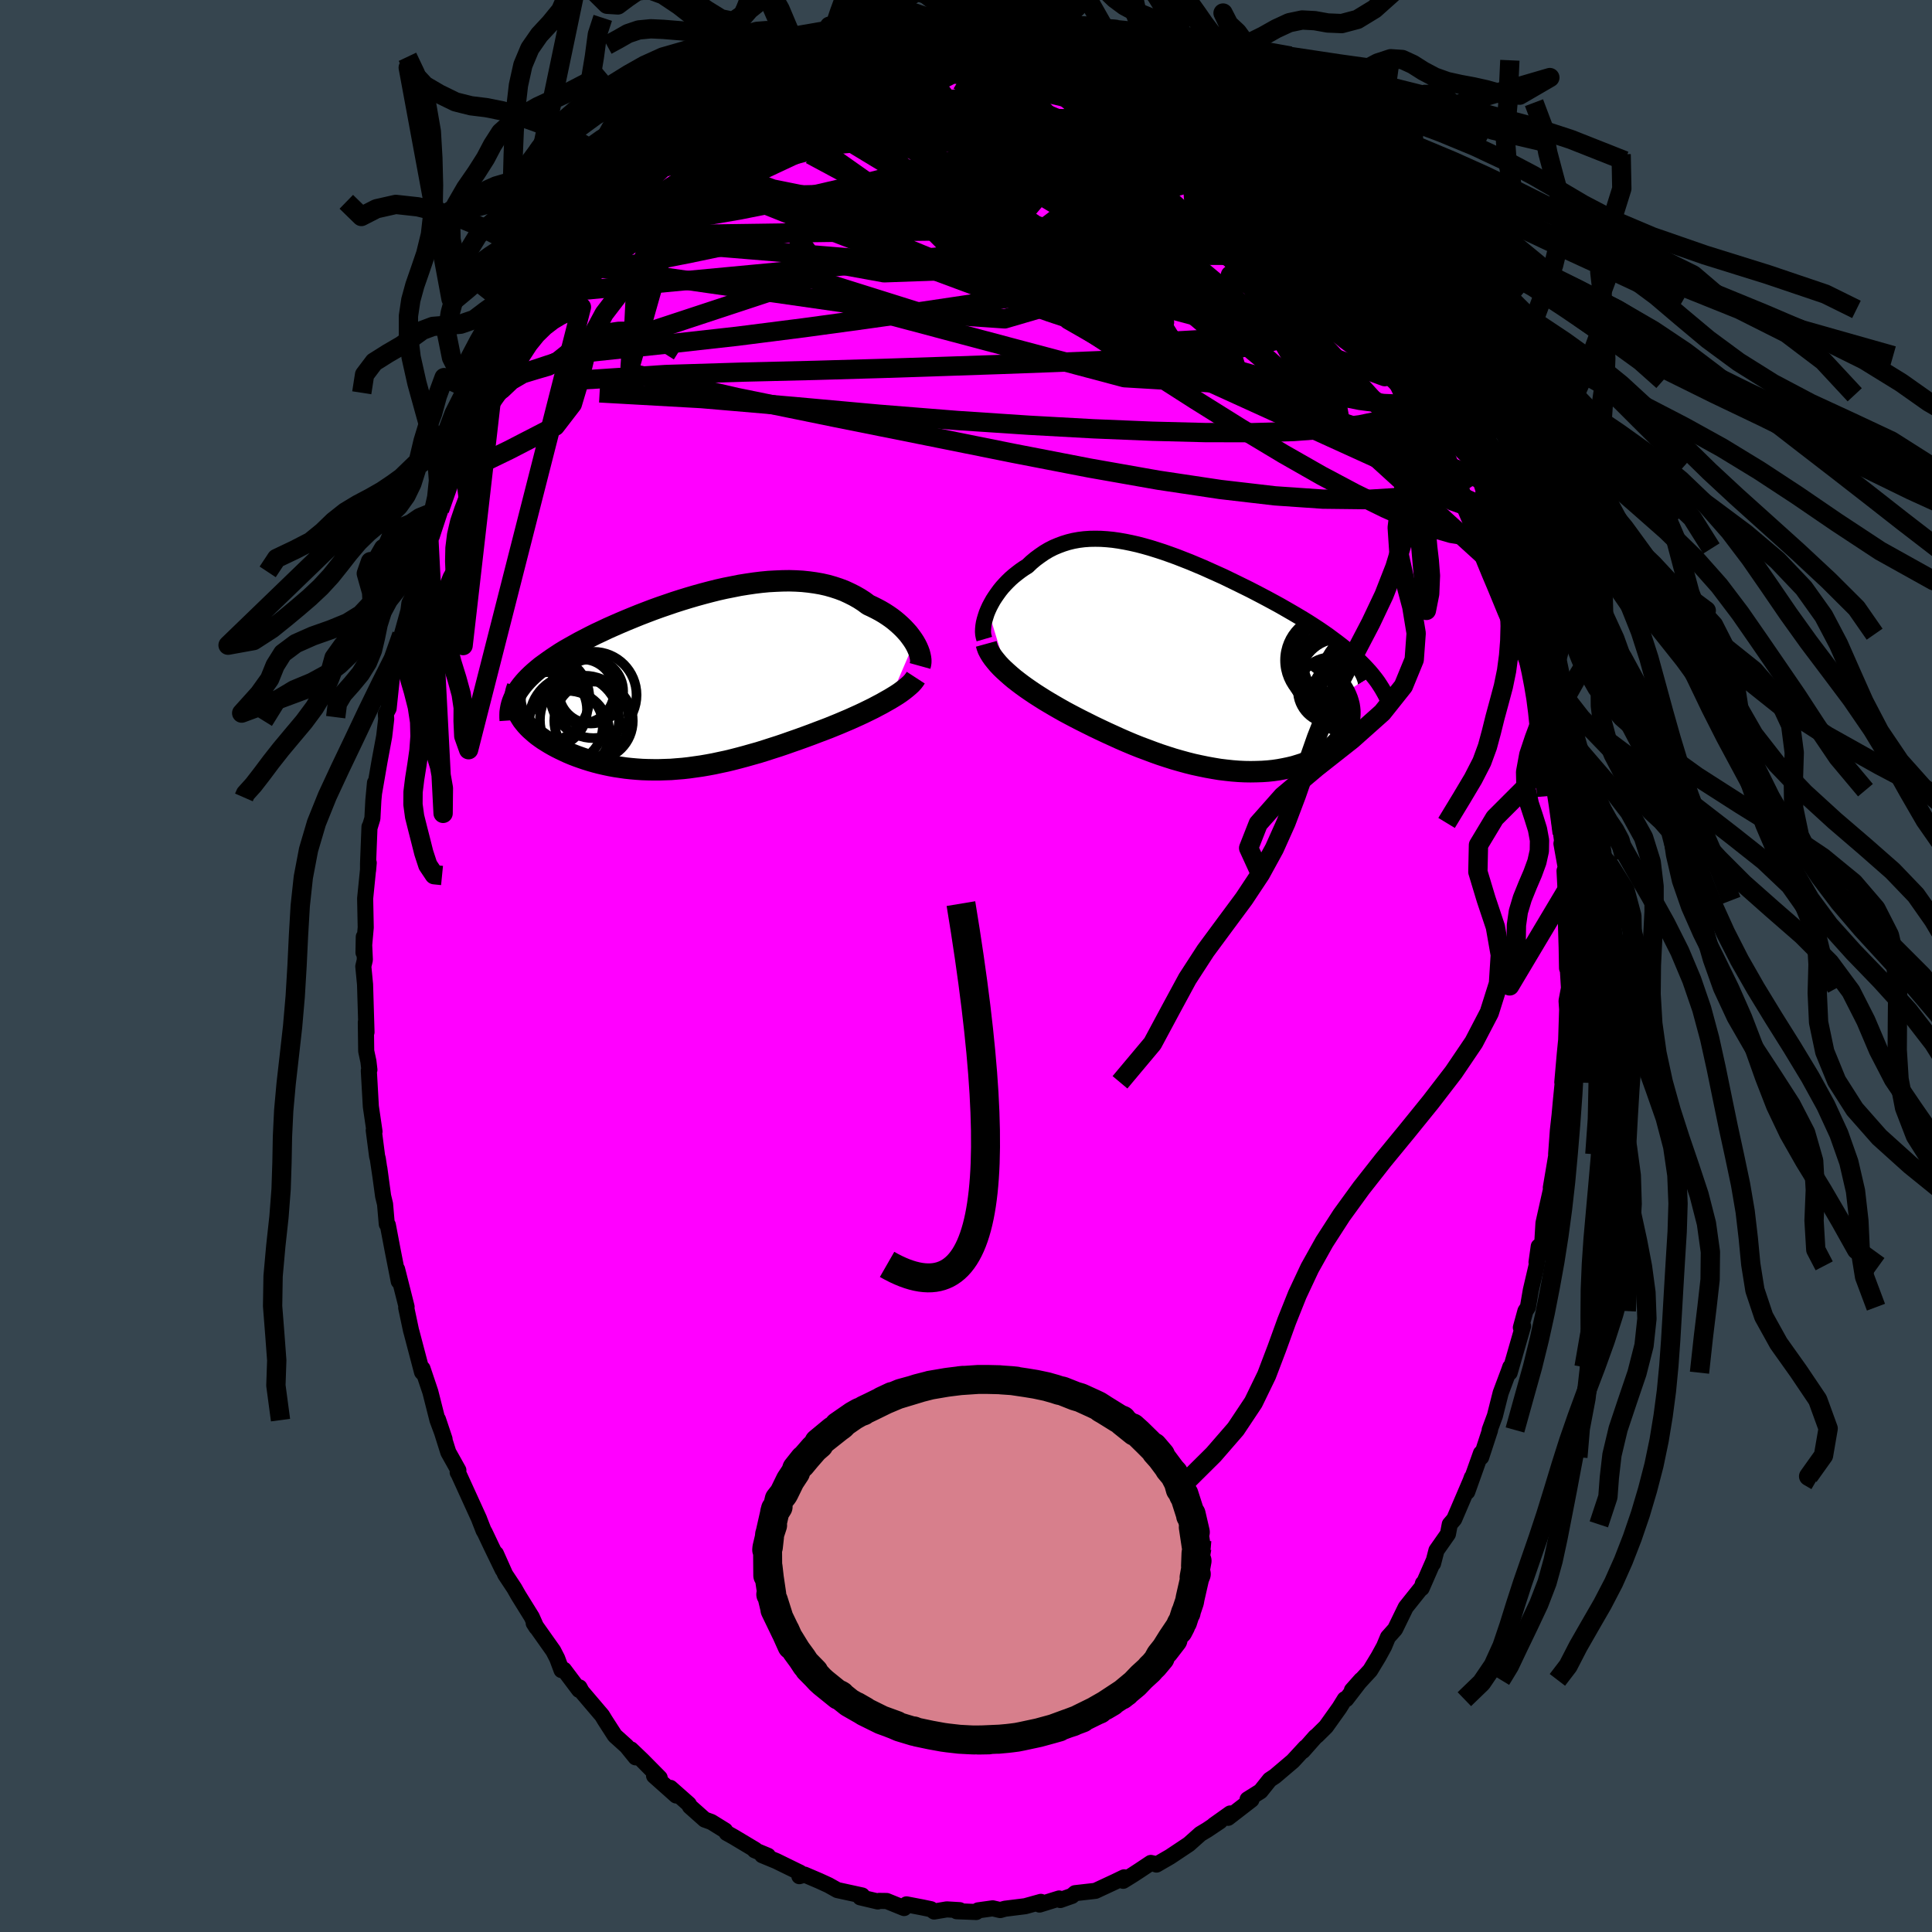 <svg xmlns="http://www.w3.org/2000/svg" width="500" height="500" viewBox="-100 -100 200 200"><defs><clipPath id="c"><path d="m23.75-4-.19-.29-.21-.29-.22-.29-.25-.28-.26-.28-.29-.28-.3-.27-.32-.27-.34-.26-.36-.25-.37-.24-.39-.23-.41-.22-.42-.21-.43-.2-.46-.34-.48-.31-.51-.29-.52-.26-.54-.25-.56-.21-.58-.19-.6-.17-.62-.14-.63-.11-.65-.09-.67-.07-.68-.04-.69-.02-.7.01-.71.03-.73.04-.73.07-.74.09-.75.11-.75.12-.75.15-.76.15-.76.17-.76.19-.76.2-.76.21-.75.22-.75.23-.75.24-.73.25-.73.25-.72.26-.71.27-.7.27-.69.28-.68.28-.66.28-.64.28-.63.28-.61.29-.6.28-.58.29-.56.29-.54.28-.52.29-.5.28-.49.28-.46.28-.44.29-.42.28-.4.28-.39.28-.37.27-.34.28-.33.28-.31.28-.29.28-.27.28-.24.27-.23.28-.21.28-.19.27-.17.28.05 1.62.09.23.1.23.13.23.14.23.15.23.18.23.19.23.21.23.22.22.25.22.25.22.27.22.29.21.3.21.32.2.34.21.35.2.37.2.38.19.4.19.41.19.43.18.44.17.45.16.47.16.48.15.49.14.5.13.52.12.52.11.54.1.54.08.55.08.56.06.57.05.58.04.58.02.59.01h.6l.61-.02.61-.02.61-.05.63-.05.62-.07.64-.09.64-.09.64-.11.65-.12.65-.14.66-.14.66-.16.66-.17.67-.18.67-.19.68-.19.67-.21.68-.22.69-.22.68-.23.68-.24.69-.24.69-.25.68-.25.68-.26.56-.21.55-.21.54-.22.54-.22.54-.23.52-.22.51-.23.51-.23.49-.23.49-.24.47-.23.45-.24.44-.23.42-.24.41-.23"/></clipPath><clipPath id="b"><path d="m-22.04-5.36.16-.35.18-.34.19-.34.22-.34.23-.33.24-.33.26-.32.28-.31.29-.3.3-.29.32-.28.34-.27.34-.26.36-.25.37-.23.41-.39.43-.36.45-.33.45-.31.47-.28.49-.25.5-.21.51-.19.52-.16.53-.13.55-.1.56-.07.57-.04.59-.01.59.01.61.04.61.06.63.09.63.11.64.13.66.15.65.17.67.19.67.21.68.22.68.24.69.25.69.27.69.27.69.29.69.29.69.31.69.31.69.31.68.33.68.33.67.33.67.33.66.34.65.34.64.34.63.34.62.34.61.35.59.34.58.34.57.34.55.34.53.34.52.34.5.34.49.34.47.35.46.34.44.34.43.34.41.34.4.34.38.34.36.35.34.34.33.35.31.34.29.35-2.89 1.8.15.33.13.32.1.32.08.31.05.32.03.32v.31l-.02.31-.04.3-.07.3-.09.3-.12.29-.14.29-.16.28-.19.27-.2.28-.24.27-.25.26-.28.26-.31.25-.32.24-.35.23-.37.22-.39.21-.41.2-.44.18-.45.18-.47.15-.49.15-.5.12-.53.11-.54.1-.55.08-.57.06-.58.04-.6.02-.61.01-.62-.01-.63-.03-.64-.05-.65-.07-.66-.08-.66-.11-.67-.12-.68-.14-.69-.15-.68-.17-.69-.19-.7-.2-.69-.22-.7-.23-.7-.25-.69-.26-.7-.26-.7-.28-.69-.29-.69-.3-.68-.31-.68-.31-.68-.32-.67-.32-.66-.33-.66-.33-.64-.33-.55-.29-.54-.29-.53-.3-.52-.3-.51-.3-.5-.3-.49-.31-.47-.3-.46-.31-.45-.31-.43-.31-.41-.31-.4-.31-.38-.32-.35-.31"/></clipPath><linearGradient id="d" x1="0%" x2="100%" y1="0%" y2="0%"><stop offset="0%" style="stop-color:[object Object];stop-opacity:1"/><stop offset="90.7%" style="stop-color:[object Object];stop-opacity:1"/><stop offset="100%" style="stop-color:[object Object];stop-opacity:1"/></linearGradient><filter id="a"><feTurbulence baseFrequency=".05" numOctaves="3" result="noise" type="noise"/><feDisplacementMap in="SourceGraphic" in2="noise" scale="2"/></filter></defs><rect width="100%" height="100%" x="-100" y="-100" fill="#36454F"/><path fill="#F0F" stroke="#000" stroke-linejoin="round" stroke-width="1.667" d="m62.22.23.09.23.11 1.83-.25 1.32.06.9-.1 3.16-.14 1.4-.26 2.97.04.05-.2 2.01-.12 1.32-.18 1.6-.18 2.47.02.09-.57 3.37.36-1.63-.33 1.76-.79 3.53-.13 2.17-.59 1.89.23-1.64-.23 2.01-.59 2.52-.3 1.76-.26.4-.47 1.71.23-.16-1.39 4.83.06-.58-.12.35-.87 2.32-.6 2.38-.54 1.46.04.01-.92 2.81-.02-.41-1.42 3.99.47-1.48-.12.34-1.7 3.97-.46.54-.19 1-1.19 1.7-.35 1.35.04-.23-1.22 2.79.13-.49-.04.29-1.74 2.18-1.1 2.26-.74.83-.4.96-.58 1.06-.86 1.42-1.89 2.05.95-1.07-1.54 2h-.15l-.55.89-1.39 1.95-.93.92-.18.14-1.29 1.46.27-.37-1.31 1.42-1.85 1.57-.54.36-.95 1.19-1.34.84.4.04-2.42 1.87.22-.45-1.69 1.2.63-.39-1.33.89-.7.42-1.19 1.06-1.95 1.3-1.4.81-.32-.11-.27-.06-1.14.76-.72.47-1 .62.1-.36-.91.44-2.06.96-2.11.24-.33.29h-.01l-1.19.42-.12-.16-2.03.63.14-.28-1.62.45-2.09.26-.5.14-.78-.18-1.51.21-.19.17-2.03-.08.32-.11-1.34-.08-1.31.22-.33-.24-.86-.18-1.67-.32-.25.38-1.8-.73-.78-.01-.14.06-1.82-.43.2-.19-2.57-.56-.91-.51-.96-.44-1.52-.65-.54.16.06-.37-.19-.09-2.27-1.11-1.45-.6.6.06-1.37-.57.04-.06-2.24-1.34-.7-.39-.17-.26-1.42-.88-.69-.25-1.53-1.36-.12-.24-1.9-1.68.6.79-2.29-2.04.58.21-1.82-1.84-1.15-1.1.48.82-.94-1.16-1.21-1.09-1.03-1.6-.29-.48-2.11-2.48-.23-.43-.04.26-1.57-2.09-.25.04-.45-1.21-.4-.78-2.03-2.87.28.44-.48-1.08-1.39-2.24-.42-.74-.94-1.42-.96-2.15.7 1.66-1.16-2.39-.71-1.5-.1-.15-.43-1.1-.05-.14-2.11-4.63-.1-.17.07-.22-1.04-1.86-1.07-3.4.68 2.03-.73-1.96-.74-2.92-.81-2.41.11.53-.16-.17-1.09-4.14-.05-.17-.5-2.36.04-.09-.98-3.88.17 1.24-.63-3.2-.5-2.63-.11-.09-.18-2.08-.2-.82-.39-2.87.12.88-.28-1.88-.07-.25-.35-2.69.08.13-.38-2.59-.21-3.71.06-.1-.1-.86-.23-1.07-.04-2.99.07 1.03-.15-4.94-.18-1.87.16-.68-.11-2.38-.03 1.63.23-2.6-.06-3 .37-3.69-.07.8v-.72l.15-3.81.02.05.28-.92.1-1.88.17-1.81-.1 1.08.57-3.3.48-2.58.21-1.8-.04-.54.29-.55.34-3.23.46-1.25-.16-.28.57-1.63.15-1.23.69-2.5.1-.77.44-.91.4-1.86.39-1.85.79-1.96.1-.3.02.36.98-3.16.1-.47 1.32-3.49-.18.66.48-1.27.79-1.88.5-.65 1.07-2.48.67-2.14-.23.59 1.04-1.99-.66.92 1.6-2.76 1.26-2.27.43-.77.39-.64.91-1.78 1.27-1.91.19-.58.21-.37v-.05l1.65-2.25-.49.54 1-1.21 1.5-2.1.74-.78.69-1.08-.05.49 1.58-1.71 1.42-2.06 1.06-1.21.11-.21 1.28-.98.68-.86-.36.56 1.29-1.24.21-.07.75-.8 2.36-1.68-.32-.03.77-.59 1.48-.95 1.86-1.56.48-.06 1.15-1.13.32.05 1.07-.46.77-.84 2.19-.8-.29-.17.71-.21 1.17-.37.61-.55-.27.53 3.53-1.3.74-.26-.86.04 2.37-.71.13.06 1.6-.45-.04.06 1.09-.07.41-.1 1.62-.37 1.39-.31 2.18-.08-.69.12 2.48-.25 1.57.33-.04-.34 1.41.19-.13-.07.54.04 1.6.18 1.31.29 2.14.18-.1-.01.77.24 1.29.57 1.44.38-.49-.14 2.49.63-.25-.15 2.27.71.86.74.58-.04 1.2.84h.69l1.44.86-.25-.27 1.23.9 1.65.71-.78-.13 2.16 1.12.29.24 2.07 1.56.09-.17v.45l2.03 1.16.23.48.36.02.99 1.11 2.24 2-.53-.53 2.49 2.43-.28-.06 1.32 1.24.36.26-.07-.08 1.14 1.48.92 1.06 1.15 1.2-.24-.11 1.65 1.84.69 1.03.78 1.5-.03-.02.84.82 1.39 2.31.69.67-.17.35.94 1.7.98 1.75.94 1.34.25.53 1.71 3.52-.66-1.45 1.29 2.72-.04-.5.35 1.41.98 1.39-.3-.19 1.76 4.29-.09-.59.55 1.69.55 1.38.51.86.03 1 1.15 3.33.34.57.61 2.31.3 1.24.27.41.52 2.16.49 2.39.19.36-.04.26.85 3.53.43 1.95-.24-1.68.7 3.46.17 2.17-.12-.61.57 3.38.25.38.19 3.31.18.28.45 4.16-.02.03.09.72-.17.34.44 2.45-.12.37.09 1.67v1.38l.04 1.8.05 1.77.04 1.29.04 2.17.09.23" filter="url(#a)"/><path fill="#fff" d="m-22.04-5.36.16-.35.18-.34.19-.34.22-.34.23-.33.24-.33.26-.32.28-.31.29-.3.3-.29.32-.28.34-.27.34-.26.36-.25.37-.23.41-.39.43-.36.45-.33.45-.31.47-.28.49-.25.5-.21.51-.19.52-.16.53-.13.55-.1.56-.07.57-.04.59-.01.59.01.61.04.61.06.63.09.63.11.64.13.66.15.65.17.67.19.67.21.68.22.68.24.69.25.69.27.69.27.69.29.69.29.69.31.69.31.69.31.68.33.68.33.67.33.67.33.66.34.65.34.64.34.63.34.62.34.61.35.59.34.58.34.57.34.55.34.53.34.52.34.5.34.49.34.47.35.46.34.44.34.43.34.41.34.4.34.38.34.36.35.34.34.33.35.31.34.29.35-2.89 1.8.15.33.13.32.1.32.08.31.05.32.03.32v.31l-.02.31-.04.3-.07.3-.09.3-.12.29-.14.29-.16.28-.19.27-.2.28-.24.27-.25.26-.28.26-.31.25-.32.24-.35.23-.37.22-.39.21-.41.2-.44.18-.45.18-.47.15-.49.15-.5.12-.53.11-.54.1-.55.08-.57.06-.58.04-.6.02-.61.01-.62-.01-.63-.03-.64-.05-.65-.07-.66-.08-.66-.11-.67-.12-.68-.14-.69-.15-.68-.17-.69-.19-.7-.2-.69-.22-.7-.23-.7-.25-.69-.26-.7-.26-.7-.28-.69-.29-.69-.3-.68-.31-.68-.31-.68-.32-.67-.32-.66-.33-.66-.33-.64-.33-.55-.29-.54-.29-.53-.3-.52-.3-.51-.3-.5-.3-.49-.31-.47-.3-.46-.31-.45-.31-.43-.31-.41-.31-.4-.31-.38-.32-.35-.31" filter="url(#a)" transform="translate(24.32 -31.5)"/><path fill="#fff" d="m23.75-4-.19-.29-.21-.29-.22-.29-.25-.28-.26-.28-.29-.28-.3-.27-.32-.27-.34-.26-.36-.25-.37-.24-.39-.23-.41-.22-.42-.21-.43-.2-.46-.34-.48-.31-.51-.29-.52-.26-.54-.25-.56-.21-.58-.19-.6-.17-.62-.14-.63-.11-.65-.09-.67-.07-.68-.04-.69-.02-.7.01-.71.03-.73.04-.73.07-.74.09-.75.11-.75.12-.75.15-.76.15-.76.17-.76.19-.76.2-.76.21-.75.22-.75.23-.75.24-.73.25-.73.25-.72.26-.71.27-.7.27-.69.28-.68.28-.66.28-.64.28-.63.28-.61.29-.6.28-.58.29-.56.29-.54.28-.52.29-.5.28-.49.28-.46.28-.44.29-.42.28-.4.28-.39.28-.37.27-.34.28-.33.28-.31.28-.29.28-.27.28-.24.27-.23.28-.21.28-.19.27-.17.28.05 1.62.09.23.1.23.13.23.14.23.15.23.18.23.19.23.21.23.22.22.25.22.25.22.27.22.29.21.3.21.32.2.34.21.35.2.37.2.38.19.4.19.41.19.43.18.44.17.45.16.47.16.48.15.49.14.5.13.52.12.52.11.54.1.54.08.55.08.56.06.57.05.58.04.58.02.59.01h.6l.61-.02.61-.02.61-.05.63-.05.62-.07.64-.09.64-.09.64-.11.65-.12.65-.14.66-.14.66-.16.66-.17.67-.18.67-.19.68-.19.67-.21.68-.22.69-.22.68-.23.68-.24.69-.24.69-.25.68-.25.68-.26.56-.21.55-.21.54-.22.54-.22.54-.23.52-.22.51-.23.51-.23.49-.23.49-.24.47-.23.45-.24.44-.23.42-.24.41-.23" filter="url(#a)" transform="translate(-29.1 -29.53)"/><g fill="none" stroke="#000" transform="translate(24.32 -31.5)"><path stroke-linejoin="round" stroke-width="1.667" d="m-22.42-2.34-.07-.24-.05-.25-.02-.28.01-.29.03-.31.05-.31.08-.33.1-.33.11-.34.14-.34.16-.35.18-.34.19-.34.22-.34.23-.33.24-.33.26-.32.28-.31.29-.3.3-.29.32-.28.34-.27.34-.26.36-.25.37-.23.41-.39.43-.36.45-.33.45-.31.47-.28.49-.25.5-.21.51-.19.52-.16.53-.13.55-.1.56-.07.57-.04.59-.01.59.01.61.04.61.06.63.09.63.11.64.13.66.15.65.17.67.19.67.21.68.22.68.24.69.25.69.27.69.27.69.29.69.29.69.31.69.31.69.31.68.33.68.33.67.33.67.33.66.34.65.34.64.34.63.34.62.34.61.35.59.34.58.34.57.34.55.34.53.34.52.34.5.34.49.34.47.35.46.34.44.34.43.34.41.34.4.34.38.34.36.35.34.34.33.35.31.34.29.35.27.34.26.35.23.35.22.35.2.35.19.35.16.35.15.36.13.35.12.36" filter="url(#a)"/><path stroke-linejoin="round" stroke-width="2.222" d="m-22.22-1.85.08.29.11.3.15.29.18.3.21.3.24.3.26.31.29.31.31.3.34.31.35.31.38.32.4.31.41.31.43.31.45.31.46.31.47.3.49.31.5.3.51.3.52.3.53.3.54.29.55.29.64.33.66.33.66.33.67.32.68.32.68.31.68.31.69.3.69.29.7.28.7.26.69.26.7.25.7.23.69.22.7.2.69.19.68.17.69.15.68.14.67.12.66.11.66.08.65.07.64.05.63.03.62.01.61-.01.6-.02.58-.04.57-.06.55-.08.54-.1.53-.11.5-.12.49-.15.47-.15.45-.18.44-.18.41-.2.39-.21.37-.22.35-.23.32-.24.31-.25.28-.26.25-.26.24-.27.2-.28.19-.27.16-.28.14-.29.12-.29.09-.3.07-.3.04-.3.02-.31v-.31l-.03-.32-.05-.32-.08-.31-.1-.32-.13-.32-.15-.33-.18-.32-.2-.32-.23-.32-.25-.32-.28-.32-.3-.32-.32-.32-.34-.32-.37-.32-.39-.31" filter="url(#a)"/><circle cx="14.103" cy=".338" r="3.45" clip-path="url(#b)" filter="url(#a)"/><circle cx="14.388" cy="1.783" r="4.178" clip-path="url(#b)" filter="url(#a)"/><circle cx="15.188" cy="2.323" r="3.174" clip-path="url(#b)" filter="url(#a)"/><circle cx="15.298" cy="3.588" r="3.846" clip-path="url(#b)" filter="url(#a)"/><circle cx="17.288" cy="1.648" r="4.788" clip-path="url(#b)" filter="url(#a)"/><circle cx="15.773" cy="2.258" r="3.492" clip-path="url(#b)" filter="url(#a)"/><circle cx="13.408" cy="-.147" r="4.698" clip-path="url(#b)" filter="url(#a)"/><circle cx="13.438" cy="2.958" r="3.402" clip-path="url(#b)" filter="url(#a)"/><circle cx="13.743" cy=".468" r="4.632" clip-path="url(#b)" filter="url(#a)"/><circle cx="13.673" cy=".483" r="3.658" clip-path="url(#b)" filter="url(#a)"/></g><g fill="none" stroke="#000" transform="translate(-29.1 -29.53)"><path stroke-linejoin="round" stroke-width="2.222" d="m24.34-1.53.05-.18.03-.21v-.22l-.03-.24-.05-.25-.07-.26-.1-.27-.12-.28-.14-.28-.16-.28-.19-.29-.21-.29-.22-.29-.25-.28-.26-.28-.29-.28-.3-.27-.32-.27-.34-.26-.36-.25-.37-.24-.39-.23-.41-.22-.42-.21-.43-.2-.46-.34-.48-.31-.51-.29-.52-.26-.54-.25-.56-.21-.58-.19-.6-.17-.62-.14-.63-.11-.65-.09-.67-.07-.68-.04-.69-.02-.7.01-.71.03-.73.04-.73.07-.74.09-.75.11-.75.12-.75.15-.76.15-.76.17-.76.19-.76.2-.76.21-.75.22-.75.23-.75.24-.73.25-.73.25-.72.26-.71.27-.7.27-.69.28-.68.28-.66.28-.64.28-.63.28-.61.29-.6.28-.58.29-.56.29-.54.28-.52.29-.5.28-.49.28-.46.28-.44.29-.42.28-.4.28-.39.28-.37.27-.34.28-.33.28-.31.28-.29.28-.27.28-.24.27-.23.28-.21.28-.19.27-.17.28-.14.28-.13.28-.11.27-.09.28-.07.28-.05.27-.04.28-.01.28v.28l.02.28" filter="url(#a)"/><path stroke-linejoin="round" stroke-width="2.222" d="m23.9-.32-.13.2-.16.21-.2.22-.24.22-.26.22-.29.23-.31.23-.34.23-.37.23-.38.23-.41.23-.42.24-.44.23-.45.24-.47.23-.49.24-.49.23-.51.23-.51.23-.52.22-.54.23-.54.22-.54.22-.55.21-.56.21-.68.26-.68.25-.69.25-.69.24-.68.24-.68.23-.69.22-.68.22-.67.21-.68.19-.67.19-.67.18-.66.17-.66.16-.66.14-.65.14-.65.12-.64.11-.64.09-.64.09-.62.07-.63.05-.61.05-.61.02-.61.02h-.6l-.59-.01-.58-.02-.58-.04-.57-.05-.56-.06-.55-.08-.54-.08-.54-.1-.52-.11-.52-.12-.5-.13-.49-.14-.48-.15-.47-.16-.45-.16-.44-.17-.43-.18-.41-.19-.4-.19-.38-.19-.37-.2-.35-.2-.34-.21-.32-.2-.3-.21-.29-.21-.27-.22-.25-.22L-16 5l-.22-.22-.21-.23-.19-.23-.18-.23-.15-.23-.14-.23-.13-.23-.1-.23-.09-.23-.07-.24-.05-.23-.04-.23-.01-.23v-.23l.01-.23.04-.23.05-.23.07-.23.08-.22" filter="url(#a)"/><circle cx="-10.412" cy="4.072" r="4.596" clip-path="url(#c)" filter="url(#a)"/><circle cx="-12.162" cy="5.377" r="4.338" clip-path="url(#c)" filter="url(#a)"/><circle cx="-12.392" cy="4.632" r="3.904" clip-path="url(#c)" filter="url(#a)"/><circle cx="-9.472" cy="1.472" r="4.468" clip-path="url(#c)" filter="url(#a)"/><circle cx="-9.727" cy="1.092" r="3.334" clip-path="url(#c)" filter="url(#a)"/><circle cx="-9.457" cy="4.152" r="4.064" clip-path="url(#c)" filter="url(#a)"/><circle cx="-11.457" cy="4.037" r="4.636" clip-path="url(#c)" filter="url(#a)"/><circle cx="-14.032" cy="3.002" r="3.902" clip-path="url(#c)" filter="url(#a)"/><circle cx="-14.342" cy="1.807" r="4.454" clip-path="url(#c)" filter="url(#a)"/><circle cx="-10.632" cy="1.087" r="3.314" clip-path="url(#c)" filter="url(#a)"/></g><g fill="none" stroke="url(#d)" stroke-linejoin="round" stroke-width="2"><path d="m13.53-95.5.44.13.93.37.83.38.63.34.44.28.23.22.01.17-.24.13-.52.08-.83.04-1.17-.01-1.55-.06-1.94-.13-2.39-.2-2.84-.31-3.25-.44-3.63-.58-4.07-.71m46.62 22.2.43 1 .15.76-.02.85-.28.89-.61.91-.96.9-1.3.9-1.65.9-2.01.85-2.41.77-2.85.67-3.29.54-3.72.43-4.16.31-4.57.25-4.99.2-5.42.2-5.88.2-6.39.21-6.9.2-7.46.18-8.04.25-8.78.57" filter="url(#a)"/><path d="m11.53-95.99.38.1 1.06.33 1.23.44 1.27.51 1.23.55 1.16.54 1.08.51.97.47.86.41.71.36.57.29.4.21.23.12.04.03-.16-.08-.41-.21-.71-.37-1.06-.54-1.45-.77m15.66 11.63.07.29.14.5-.07.53-.28.62-.51.71-.76.79-1.05.85-1.39.87-1.74.89-2.12.89-2.52.88-2.91.88-3.31.87-3.71.86-4.12.84-4.52.82-4.95.8-5.38.8-5.87.83-6.38.87-6.92.88-7.46.83-8.02.85M2.54-97.86l.86.1 1.24.17 1.28.18 1.11.18.89.17.68.17.45.16.2.11-.05.06-.32.01-.58-.04-.9-.08-1.32-.13-1.92-.22-2.79-.33" filter="url(#a)"/><path d="m37.06-78.62.84.95.68.79.56.7.44.63.27.49.03.25-.2-.01-.45-.27-.72-.56-1.03-.89-1.4-1.26-1.82-1.69-2.28-2.16-2.79-2.72-3.21-3.27m-7.1-5.76.92.53.61.37.58.37.5.37.38.35.22.32.04.26-.19.2-.46.09h-.74l-1.06-.1-1.39-.2-1.77-.29-2.17-.39-2.6-.49-3.1-.61-3.62-.75-4.14-.93-4.58-1.17m28.31 5.5 1.17.95.23.48-.23.4-.61.37-1.03.36-1.49.36-1.99.35-2.53.33-3.14.26-3.84.17-4.6.06-5.45-.02-6.32-.1-7.14-.16-7.7-.33m72.98 35.03-.16.06-.48.61-1.01.68-1.58.63-2.19.56-2.83.42-3.52.22-4.22-.05-4.95-.34-5.67-.66-6.4-.96-7.14-1.26-7.9-1.53-8.7-1.75-9.54-1.91-10.38-2.12-11.15-2.56m13.78-30.52 1.11-.73 1.27-.54 1.25-.39 1.32-.32 1.48-.29 1.63-.29 1.77-.3 1.83-.32 1.82-.32 1.76-.3 1.67-.28 1.58-.24 1.46-.22 1.35-.2 1.21-.19 1.05-.19.83-.19.48-.19-.04-.19" filter="url(#a)"/><path d="m28.81-86.97.18.39.19.53.1.72-.18.78-.6.75-1.08.67-1.61.57-2.14.48-2.68.41-3.18.37-3.69.34-4.17.32-4.69.26-5.23.2-5.84.14-6.51.12-7.23.15-8.08.3m17.19-17.11.52-.07.79-.15.85-.13.94-.14 1.05-.16 1.1-.16 1.08-.15.97-.11.78-.06.54-.02.25.03-.05.06-.36.09-.62.13-.87.16-1.1.19-1.41.25-1.81.3-2.2.34m-22.54 12.76.95-.88.82-.7.87-.74.88-.72.82-.67.77-.6.7-.51.59-.41.44-.27.23-.08.01.13-.22.35-.5.6-.79.87-1.1 1.16-1.43 1.42-1.74 1.68-2.06 1.96-2.45 2.36-2.95 2.88" filter="url(#a)"/><path d="m53.94-48.98.28.92.08 1.14-.15 1.07-.45.79-.79.43-1.15.09-1.52-.24-1.9-.55-2.28-.87-2.68-1.19-3.09-1.52-3.52-1.87-3.93-2.24-4.36-2.62-4.8-3L18.43-62l-5.74-3.74-6.26-4.1-6.77-4.5-7.26-4.95-7.72-5.44" filter="url(#a)"/><path d="m20.07-92.81 1.07.75.64.58.34.57.15.62-.09.66-.38.69-.7.69-1.03.7-1.34.72-1.65.76-1.98.83-2.33.92-2.72 1.01-3.14 1.09-3.6 1.13-4.08 1.13-4.58 1.14-5.07 1.15-5.58 1.21-6.06 1.32-6.5 1.36-6.94 1.37" filter="url(#a)"/><path d="m42.82-71.3.85 1.51.09.69-.41.34-.81.11-1.25-.15-1.78-.52-2.42-.97-3.12-1.47-3.88-2.02-4.67-2.54-5.47-3.07-6.24-3.56-6.92-4.07-7.55-4.67m-1.3-6.15.35.05 1.26.05 1.35.07 1.25.1 1.16.12 1.15.15 1.19.17 1.2.19 1.15.17 1.01.16.78.13.53.11.26.06h-.01l-.31-.11-.61-.22-.81-.29" filter="url(#a)"/><path d="m-32.17-83.98.33.04 1.15-.39 1.71-.54 2.16-.61 2.52-.63 2.81-.63 3.07-.62 3.32-.61 3.51-.57 3.64-.5 3.75-.43 3.8-.34 3.86-.31 3.88-.29 3.82-.31 3.71-.31 3.71-.24" filter="url(#a)"/><path d="m24.33-90.21.51.5.28.54-.25.42-.75.34-1.23.29-1.76.25-2.32.23-2.92.21-3.58.16-4.29.09-5.09-.04-5.97-.15-6.97-.2-8.13-.17m67.69 28.61-.3-.3-.32.49-.7.58-1.15.59-1.6.6-2.08.6-2.61.54-3.15.42-3.72.28-4.3.12-4.87-.01-5.46-.14-6.06-.25-6.71-.37-7.39-.49-8.11-.65-8.82-.8-9.6-.82-10.53-.59M18.19-93.4l.76.2.68.31.55.31.45.32.31.3.16.27-.04.23-.25.16-.52.07-.83-.03-1.19-.14-1.57-.27-2-.38-2.45-.5-2.93-.61-3.47-.71-4.05-.83-4.6-1m-20.85 5.3.91-.75.86-.51.96-.52 1.01-.54.96-.51.87-.44.77-.36.7-.29.62-.24.55-.2.45-.15.3-.08.09.01-.15.13-.42.27-.7.4-.97.54-1.25.68-1.58.85-1.98 1.09-2.57 1.42" filter="url(#a)"/><path d="m11.53-95.99.39.12 1.13.39 1.36.54 1.44.66 1.44.72 1.4.74 1.33.7 1.22.65 1.1.59.98.52.83.45.7.38.53.29.36.18.15.05-.16-.15-.58-.44m25.34 32.65.49.98.02.91-.34.75-.77.43-1.24.09-1.71-.22-2.19-.48-2.66-.75-3.15-1.04-3.66-1.4-4.23-1.79-4.83-2.22-5.45-2.64-6.08-3.07-6.7-3.51-7.32-3.97-8-4.41L-16.1-84m-16.43.58.92-.86.76-.65.76-.64.71-.58.56-.44.39-.26.17-.01-.12.28-.5.65-.93 1.03-1.36 1.43L-33-81.6l-2.36 2.42-3.03 3.12m26.44-19.85.01-.12.58-.14.48-.02.24.13-.03.29-.24.42-.46.57-.7.75-1.04.98-1.46 1.26-1.98 1.59-2.53 1.91-3.1 2.2-3.69 2.45-4.29 2.74-5.04 3.26" filter="url(#a)"/><path d="m18.88-93.4.88.52.51.35.39.34.23.34.02.3-.24.28-.54.22-.9.16-1.29.05-1.69-.05-2.11-.15-2.53-.26-2.99-.35-3.46-.43-3.95-.52-4.54-.63-5.47-.67m-26.5 13.18 1-.86 1.32-.61 1.71-.51 2.05-.42 2.41-.37 2.79-.37 3.19-.39 3.55-.44 3.84-.46 4.07-.48 4.25-.5 4.38-.5 4.48-.5 4.56-.43 4.58-.33 4.57-.24 4.53-.24m-32.42-8.21.52-.07.78-.14.84-.14.93-.14 1.04-.15 1.13-.16 1.15-.15 1.09-.11.97-.08.79-.04.57-.01.33.02.1.05-.12.09-.3.11-.45.15-.64.17-.85.2-1.13.23-1.46.26-1.77.31-2.12.36-2.8.51" filter="url(#a)"/><path d="m20.32-92.54.1.11.26.47v.56l-.36.63-.73.71-1.14.76-1.6.79-2.12.81-2.65.83-3.2.89-3.77.98-4.39 1.12-5.03 1.29-5.71 1.44-6.38 1.48-7.04 1.41-7.72 1.32m81.34 19.08.08.05.18.54.16.6.03.51-.15.28-.37-.04-.64-.41-.91-.79-1.19-1.18-1.5-1.56-1.83-2.02-2.21-2.53-2.61-3.12-3.04-3.76-3.45-4.42-3.89-5.05-4.26-5.67m-36.53-9.48.04-.13.66-.19.63-.1.45.01.28.13.16.21.05.31-.08.41-.27.56-.53.73-.86.94-1.24 1.17-1.65 1.39-2.09 1.59-2.53 1.81-2.96 2.04-3.38 2.31-3.79 2.59-4.17 2.82-4.58 3.01" filter="url(#a)"/><path d="m-18.44-93.75.99-.17 1.46-.06 1.88.07 2.36.17 2.73.26 2.99.36 3.18.47 3.36.6 3.52.72 3.67.81 3.75.87 3.78.86 3.77.81 3.69.69 3.49.51m29.45 42.99.39 1.01.38 1.27.33 1.2.29 1.09.22.97.15.79.08.6-.01.38-.1.13-.21-.15-.34-.48-.48-.84-.64-1.24-.81-1.66-.98-2.11-1.15-2.58-1.31-3.07-1.51-3.6-1.74-4.21-1.99-4.87-2.17-5.43" filter="url(#a)"/><path d="m-12.69-95.65.36-.17.34-.12.42-.05.34.07.15.22-.07.4-.27.56-.46.73-.68.91-.93 1.11-1.26 1.35-1.64 1.61-2.04 1.85-2.47 2.08-2.91 2.3-3.37 2.52-3.83 2.8-4.33 3.21-4.95 3.83m79.18-6.03 1.18 1.44.62 1 .25.66v.43l-.22.28-.45.11-.75-.08-1.07-.29-1.41-.52-1.79-.78-2.19-1.08-2.63-1.42-3.07-1.8-3.51-2.22-3.95-2.64-4.45-3.03-5.05-3.42-5.92-3.78" filter="url(#a)"/><path d="m37.98-77.56.66.76.31.55.09.46-.25.26-.65-.05-1.08-.38-1.52-.72-1.99-1.07-2.54-1.45-3.16-1.87-3.84-2.31-4.54-2.78-5.2-3.32-5.69-3.9m40.97 34.25-.25-.33-.17.37-.45.37-.79.29-1.15.2-1.54.08-1.97-.08-2.44-.32-2.93-.58-3.45-.83-3.99-1.06-4.56-1.27-5.12-1.5-5.72-1.78-6.32-2.1-6.95-2.46-7.59-2.82-8.22-3.17-8.83-3.53M1.26-97.98l1 .18.92.29 1.24.44 1.56.6 1.76.72 1.84.83 1.85.91 1.86.98L15.16-92l1.9 1.06 1.92 1.09 1.93 1.1 1.91 1.1 1.88 1.1 1.8 1.06 1.7 1 1.55.91 1.4.82 1.23.71 1.05.59.86.44.77.36" filter="url(#a)"/><path d="m53.39-50.36.34 1.03v.75l-.29.62-.63.37-1.02-.04-1.44-.52-1.89-1.04-2.34-1.55-2.84-2.06-3.36-2.58L36-58.5l-4.51-3.68-5.12-4.25-5.77-4.83-6.44-5.43-7.07-6.05-7.61-6.68m-34.78 8.7.85-.92.85-.77.91-.76.96-.74 1.02-.76 1.09-.8 1.17-.86 1.22-.9 1.23-.92 1.17-.89 1.1-.84 1-.78.88-.67.7-.55.47-.37.18-.16-.14.05-.44.23-.67.34M41.23-73.6l.49.96.34.64.29.62.13.55-.09.42-.35.25-.6.08-.86-.13-1.15-.37-1.5-.68-1.9-1.02-2.32-1.41-2.78-1.78-3.23-2.16-3.62-2.5-3.98-2.82-4.32-3.12-4.71-3.47-5.24-3.9m-10.07-4.32 1.35-.02.92.03.84.06.66.11.38.17.13.25-.07.34-.23.44-.37.55-.57.65-.8.74-1.09.84-1.39.93-1.73 1.03-2.07 1.16-2.45 1.31-2.85 1.5-3.28 1.71-3.73 1.92-4.16 2.05-4.56 2.07-4.93 2.09" filter="url(#a)"/><path d="M54.48-47.12 15.63-64.8l.57-8.54-1.47-6.62-7.8-4.47-8.69-2.47-4.84-1.74.08-1.9 2.93-1.78 2.22-.58-1.76 1.56-7.31 3.94-11.45 5.37-10.84 4.57-5.45 1.84-5.16 5.06" filter="url(#a)"/><path d="m-17.73-93.96 37.76 26.14-1.26.78-3.86-1.7 1.67.06 3.4.36 1.81-.61-.05-1.37-.78-1.4-.83-.99-1.12-.59-2.08-.3-3.23.03-3.57.43-2.25.8.4.87 2.71.54 2.82.15.26.39-3.51 1.46-6.55 1.92-8.57-.59-11.5-3.61-32.88 10.84" filter="url(#a)"/><path d="m-10.31-96.52 17.64 6.53-5.25 6.88-12.47 4.46-7.13 3.12 1.71 2.44 7.33 1.33 7.25-.26 3.37-1.58-.21-1.88-.66-1.26 1.58-.6 3.33-.8 1.78-2.11-2.78-3.39-6.86-2.58-6.21 1.8 4.66 7.54 45.24 4.78" filter="url(#a)"/><path d="m34.59-81.46-4.79 4.78-8.84 3.05-6.99 2.8-6.28.45-5.4-1.59-3.77-2.22-1.66-1.66.71-.59 3.11.4 4.94 1.02 5.15 1.07 3.36.54 1.07-.31.64-1.14 1.89-2.32.02-4.72L7.1-88.3l-30.75-2.1" filter="url(#a)"/><path d="m13.28-95.65 5.47 10.68-12.32-1.02-6.79.09.98 1.81 4.44 1.71 4.58.97 3.79.68 2.87.83 1.23.79-1.71.23-5.09-.55-6.51-1.07-4.1-1.36.25-2.33 1.14-5.09 9.53-6.85" filter="url(#a)"/><path d="M51.17-55.75 33.46-70.33l-19.04-9.31L.74-82.01l-8.62.85-3.42 1.53L-9.29-78l6.11 1.99 6.84 2.38 4 2.16.25 1.22-.56.26 3.37.23 9.54 1.54 12.86 3.45 10.23 3.76 3.41-.75-2.55-7.23" filter="url(#a)"/><path d="M41.23-73.6 9-73.54l3.18-4.29 1.69-6.25-2.58-4.97L9-91.18l1.02.84 3.9 2.9 4 3.47 1.45 2.69-1.55 1.45-2.27.95.63 2.13 5.98 4.8 10.53 7.25 10.64 6.83 4.35.73-8.55-19.22" filter="url(#a)"/><path d="m-27.47-87.83 39.37 3.96 12.48.69.42-1.34-4.84-1.91-5.95-1.14-4.44-.16-2.09.07-.55-.41-.41-.81-.91-.26L5-87.65l1.49 3.91 5.02 6.02 8.03 6.97 7.67 6.42 1.31 4.15-12.12-.72-29.21-7.77-28.88-4.14" filter="url(#a)"/><path d="m-31.24-84.66 48.9 20.19 8.18-.46 1.82-.59 2.33.51.19-.23-4.13-1.67-8.13-2.92L7.5-73.37l-10.83-3.28-9.66-2.37-7.03-1.42-2.99-1.13 2.04-1.54 7.03-1.88L-3.45-86l10.8 1.44 6.07 4.12-5.56 4.21-22.52.29-25.02.36" filter="url(#a)"/><path d="M55.63-43.79 28.36-73.8l-12.65-7.37-7.87-1.37-4.05-.15.06.28 3.28.64 3.76.62 1.11.07-2.92-.59-5.49-.65-4.68.29-.45 1.86 5.24 3.16 9.39 3.48 9.5 3.08 4.87 2.79-2.47 2.49-4.18 1.76 32.58 13.05" filter="url(#a)"/><path d="M41.98-72.12 19.94-86.9l-10.61-.79-9.14 3.68-5.82 2.62-.41.52 2.86-.47 2.26-.43-.5-.23-2.59-.25-2.43-.3-.36.08 2.38 1.02 4.67 2.09 5.76 2.41 4.8 1.14.93-1.6-4.43-4.26-5.59-5.01 3.99-4.19 14.61-1.67" filter="url(#a)"/><path d="M-22.18-91.48 5.93-74.43l.22-.72 3.38-.56 4.4 1.15 2.1 1.41.26 1.29-.13 1.31-.14 1.04-.86-.07-2.61-1.92-4.92-3.83-6.64-4.85-6.6-4.39-4.43-2.51-.78.14 3.04 2.93 5.3 5.48.59 6.07-37.79-3.12" filter="url(#a)"/><path d="m-12.81-95.87 40.79 31.05 4.52-.4-8.37-6.99-10.06-3.75-6.31.92-.81 3.8 3.66 4.35 5.44 3.12 4.29.88 1.18-1.55-2.12-3.41-3.94-4.25-3.55-4.07-1.37-3.31 1.29-2.48 3.1-1.92 3.35-1.62 2.21-1.31.83-.54.62 1.05L24-82.96l5.64 7.2 23.2 23.71" filter="url(#a)"/><path d="m-43.74-69.56 50.5-4.75 14.51-1.68-4.83-4.35-10.6-3.08-7.97.3-.91 3.41 6.53 5.21 10.04 5.13 7.02 2.73-1.24-1.34-9.38-4.65-10.64-4.32-1.91-.99 8.54-1.7-13.58-17.34" filter="url(#a)"/><path d="M57.15-39.26 21.92-71.33 2.26-83.03l-4.08-4.69 2.95-1.74 4.84.25 5.52 2.36 6.56 4.74 7.54 6.92 7.35 7.93 5.07 6.84.62 3.47-5.05-1.23-10.07-5.38-11.97-7.23-9.01-6.18-1.68-3.44 6.07-1.26 8.23-1.13 4.15-1.92 16.69 4.7M56.35-39.3l.4.88.4 1.41.35 1.41.33 1.34.33 1.31.34 1.33.34 1.33.32 1.32.29 1.33.27 1.37.25 1.41.25 1.47.27 1.54.27 1.64.29 1.74.28 1.84.25 1.81.14 1.09M-.27-97.97l-1.56-.59-1.11-1.09-1.2-.93-1.22-.43-1.15-.08-1.05-.26-1.04-1.02-1.09-2.04-1.18-2.84-1.23-3.01-1.21-2.43-1.18-1.44-1.19-.56-1.29-.28-1.42-.62-1.42-1.19-1.27-1.31-1.39-1" filter="url(#a)"/><path d="m-.27-97.97-1.58-.98-1.16-1.51-1.25-1.3-1.28-.89-1.16-.31-1.02.16-.91.28-.9.07-.93-.28-.96-.49-1.01-.53-1.05-.44-1.1-.37-1.16-.44-1.2-.63-1.19-.8-1.15-.84-1.09-.7-1.04-.39-1.06-.06-1.13.12-1.24-.02-1.26-.66-1.2-2.06" filter="url(#a)"/><path d="m-2.75-97.72-.24-.21-1.1-.31-1.27-.43-1.16-.35-1.01-.24-.92-.25-.89-.42-.93-.67-1-.98-1.09-1.26-1.18-1.48-1.27-1.57-1.34-1.6-1.37-1.62-1.37-1.6-1.3-1.48-1.2-1.13-1.14-.63-1.17-.29-1.36-.53-1.61-1.34-1.55-1.66-.59.58m26.75 19.35.29 1.33L-.73-94l1.02 2 .85.96.73.54.69.66.74.92.81.96.88.72.93.33.93-.05.91-.22.85-.08.8.33.74.81.72 1.16.74 1.22.79 1.02.82.8.78.77.7 1.01.6 1.34.55 1.64.61 2.2M-8.75-96.91l-.38.26-.76.3-.83.38-.82.47-.84.47-.92.41-.96.33-.94.3-.87.32-.78.39-.71.47-.7.55-.76.62-.83.69-.86.72-.75.67-.45.45" filter="url(#a)"/><path d="m-10.44-96.58.39-1.13.57-1.65.64-1.21.77-.85.93-.8 1.07-.96 1.17-1.15 1.22-1.29 1.22-1.42 1.2-1.52 1.15-1.55 1.05-1.38.96-.97.89-.56.92-.47 1.08-.9 1.32-1.56 1.53-1.81L9.13-119l.78-.95m-37.3 34.39.04-.46.66-.75.97-.85 1.03-.83.96-.76.89-.69.84-.63.83-.58.85-.55.84-.53.8-.5.76-.45.71-.42.72-.4.81-.44 1.04-.49 1.38-.55 1.31-.47m-4.27 1.56-.08-.24-.48.15-.66.21-.74.18-.84.13-.93.07-.99.04-.99.06-.99.1-1 .19-1.05.27-1.11.39-1.12.5-1.09.56-1.01.59-1.01.6-1.14.74-1.2.65 16.43-5.19 2.23-1.75.88-2.62.64-1.76.76-.61.85-.21.83-.48.79-1.01.78-1.38.87-1.46 1-1.28 1.15-1.1 1.24-1.08 1.28-1.2 1.28-1.27 1.29-1.22 1.24-1.27 1.12-1.8 1.25-3.37 2.82-7.48-1.62 4.37-.95 2.51-.8 2.06-.88 1.64-1.03 1.01-1.17.44-1.25.27-1.27.61-1.25 1.29-1.19 1.92-1.11 2.2-1.02 2.06-.92 1.7-.81 1.44-.75 1.42-.7 1.51-.71 1.4-.75.93-.84.31-1.19.32-2.09 2.94.27-.53-.86-.4-.85-.06-.92-.5-1.03-.65-1.05-.34-1 .08-.98.29-1.01.22-1.11.02-1.23-.16-1.31-.2-1.35-.16-1.35-.11-1.33-.11-1.3-.06-1.25.12-1.12.38-.98.56-1.19.65" filter="url(#a)"/><path d="m1.07-82.95-.44-.6-.97-1.5-1.08-1.78-1.08-1.57-1.1-1.21-1.1-.91-1.06-.68-.95-.44-.85-.19-.76.12-.7.49-.67.83-.67 1-.7.81-.85.23-1.16-.69-1.53-1.84-1.35-4m-.61.55-1.21-1.22-1.48-3.51-1.34-2.35-.99.04-.76 1.44-.79 1.47-.98.67-1.26-.26-1.49-.92-1.64-1.15-1.67-1.11-1.66-.94-1.64-.86-1.66-.91-1.7-1.05-1.66-1.11-1.5-1.05-1.34-1.17-1.41-1.86-1.5-1.74" filter="url(#a)"/><path d="m-41.11-104.01 1.13.96 1.45 2.12 1.38 1.37 1.11.07.96-.72 1.03-.71 1.22-.17 1.47.54 1.66 1.11 1.73 1.35 1.64 1.15 1.38.51 1.05-.44.77-1.39.68-1.78.87-.95 1.28 1.23 1.51 3.46 1.06 2.34" filter="url(#a)"/><path d="m-17.73-93.96-.49.42-.57.98-.76 1.11-.86.78-.92.44-.93.33-.91.46-.91.72-.86.99-.81 1.23-.73 1.39-.64 1.5-.56 1.55-.49 1.54-.44 1.41-.43 1.16-.47.82-.55.51-.6.39-.6.55-.56.99-.52 1.61-.66 2.38 14.56-23.05.76-.28.76-.44.78-.64.87-.78.94-.81.94-.69.9-.5.86-.35.83-.26.81-.23.78-.2.75-.2.78-.24.89-.42 1.1-.69 1.3-.88" filter="url(#a)"/><path d="m-1.65-78.55-1.52-.84-1.24-.87-1.02-.78-.89-.98-.83-1.31-.84-1.47-.86-1.4-.88-1.19-.91-.96-.96-.78-.98-.65-1-.48-.96-.26-.87.07-.75.44-.68.7-.69.71-.8.38-1-.21-1.17-.81-1.18-1.04-1.02-.57-.95.45 21.03-2.63-.24-.56-1.05-.24-1.19-.16-1.1-.17-.95-.14-.85-.06-.8.01-.79.09-.81.13-.85.17-.88.18-.93.16-.96.11-.96.05-.93.01-.88.04-.83.11-.81.22-.84.33-.89.4-.92.42-.87.4-.81.43-.89.7-3.82 2.57.73 4.48-.71.51-.88.48-.75.76-.64.73-.58.61-.52.59-.48.7-.47.93-.46 1.2-.48 1.46-.5 1.63-.48 1.68-.38 1.71-.2 1.77-.09 1.83-.21 1.89-.2 2.83 7.3-25.79-.58.47-.73.62-.86.72-.82.68-.74.59-.65.53-.62.51-.64.56-.69.64-.76.75-.83.85-.88.93-.88.97-.86.96-.84.94-.81.95-.8.96-.77.98-.73.93-.66.86-.58.74-.46.59-.28.33M61.11-18.2l-.2-2.36-.23-1.73-.2-1.53-.18-1.45-.2-1.41-.21-1.38-.24-1.35-.25-1.35-.28-1.37-.28-1.37-.28-1.36-.29-1.36-.3-1.41-.31-1.39-.29-1.21-.28-1.04" filter="url(#a)"/><path d="m-27.92-87.21-1.74 1.13-1.23.2-1.18-.62-1.19-1.01-1.08-.76-.91-.11-.77.56-.71 1.06-.73 1.3-.79 1.34-.86 1.21-.97.94-1.12.61-1.27.28-1.39.03-1.4-.07-1.31-.03-1.14.13-.93.27-.81.36-.8.42-.95.53-1.34.71-1.58 1.09 21.59-5.78-.01-.04-.4.61-.53.97-.61 1.17-.73 1.24-.82 1.18-.85 1.07-.79.99-.71.99-.65 1.08-.65 1.18-.63 1.22-.55 1.17-.47 1.07-.76 1.65" filter="url(#a)"/><path d="m-32.85-83.12-1.17.14-1.07.2-1.69-.6-2.12-1.24-2.08-1.23-1.8-.85-1.67-.63-1.74-.62-1.79-.57-1.7-.34-1.56-.19-1.6-.4-1.7-.83-1.48-.87-1.72-1.85 4.43 23.94 1.21-1.6.85-1.18.94-.89 1.03-.76 1-.66.92-.52.87-.35.88-.19.96-.1 1.02-.14 1.01-.36.94-.65.86-.87.8-.86.85-.62 1.02-.32 1.34-.38 1.51-1.21-1.42 2.06-1.22.64-1.18-.38-1.23-.33-1.09.28-.86.87-.68 1.14-.56 1.1-.53.95-.52.77-.56.65-.68.57-.88.52-1.08.52-1.11.58-.91.62-.56.71" filter="url(#a)"/><path d="m-19.53-100.7-1.75.79-1.14.91-.86.99-.77 1.06-.81 1.1-.9 1.11-.95 1.09-.95 1.09-.91 1.11-.84 1.15-.77 1.14-.73 1.08-.66 1-.59.91-.52.85-.48.8-.51.81-.56.87-.62 1.07-.75 1.38-1.12 1.73m-1.58 1.71-1.2-1.94-1.01-.2-.85.83-.85 1.05-.84.88-.85.62-.84.38-.83.27-.77.32-.73.53-.75.77-.84.9-.95.86-1.01.77-1.02.89-1.47 1.22" filter="url(#a)"/><path d="m-64.15-79.11 1.56 1.52 1.56-.8 2-.45 2.28.25 2.27.55 2.17.67 2.1.85 2.01 1.05 1.83 1.11 1.55.91 1.25.51.99.07.84-.35.87-.83 1.19-1.53m18.57-5.09-.92-.1-1.16.41-1.1.35-.96.38-.87.49-.84.45-.87.25-.89.01-.88-.15-.86-.16-.84-.08-.86.1-.88.29-.9.52-.88.79-.78 1.05-.67 1.25-.61 1.28-.72 1.03-1.08.48-1.44-.14-1.31-.37-.26-.27" filter="url(#a)"/><path d="m-34.39-88.19.2.49-.36.81-.67.76-.81.83-.87 1.06-.86 1.25-.8 1.33-.72 1.28-.64 1.26-.61 1.3-.65 1.32-.72 1.2-.69 1.01-.42 1.24-.33 2.49M60.67-21.89l-.25-2.19-.19-1.46-.21-1.4-.26-1.38-.28-1.36-.29-1.37-.29-1.4-.27-1.41-.26-1.42-.27-1.43-.28-1.45-.31-1.45-.36-1.47-.41-1.48-.45-1.52-.48-1.52-.47-1.5-.46-1.44-.43-1.37-.42-1.32-.43-1.32-.49-1.42-.51-1.59-.12-1.09 8.19 34.76-.15-2.24-.17-1.46-.07-1.5.15-1.61.38-1.75.5-1.84.45-1.85.25-1.76.01-1.65-.15-1.59-.17-1.64-.04-1.8.22-2.08.54-2.43.83-2.75.98-2.96.92-2.92.66-2.69.34-2.34.08-2.11-.06-2.05-.24-2.11-.27-2.34.95-2.54" filter="url(#a)"/><path d="m-62.55-59.34.29-1.87.99-1.31 1.43-.9 1.41-.82 1.16-.84.99-.72 1.09-.41 1.35-.11 1.52-.12 1.42-.49 1.16-.88 1.11-.79 1.5-.14 1.89.18 1.5-1-1.27 1.91.71-1.59.27-1.15.11-1.12.03-1.37-.01-1.7.05-1.85.22-1.81.44-1.61.58-1.45.63-1.41.62-1.51.62-1.67.67-1.83.66-1.98.56-2.13.38-2.29.31-2.32.56-1.71" filter="url(#a)"/><path d="m-45.01-67.65.53-1.86.3-1.1.25-.86.34-.8.45-.84.54-.94.59-1.09.64-1.19.68-1.16.71-1.07.74-1 .79-1.09.83-1.36.83-1.64.68-1.59.24-1.07-9.14 18.66 1.45-.43.37-.96.27-.85.41-.72.55-.69.66-.73.74-.78.82-.76.89-.69.92-.64.94-.63.96-.68.96-.73.95-.74.92-.65.85-.51.76-.37.66-.25.6-.16.6-.12.5-.08.35 1.57-.76.54-.64-.05-.79-.17-.92-.06-.95.26-.95.59-.95.75-.98.71-1.01.57-1.03.45-1.01.45-.95.55-.86.69-.72.81-.54.91-.37.99-.23.99-.31.79-.78.31-1.38.52" filter="url(#a)"/><path d="m-49.6-59.43 1.09-2.72.25-2.81-.1-2.7-.07-2.43.15-2.01.35-1.56.41-1.33.32-1.36.17-1.55.06-1.82.04-2.06.06-2.25.1-2.38.17-2.43.27-2.34.46-2.08.72-1.72.98-1.41 1.14-1.23 1.07-1.31.76-1.74.46-2.22.91-1.07-9.11 43.61-.54 1.4-.2 1.33-.18 1.64-.23 1.75-.28 1.67-.32 1.51-.38 1.34-.45 1.25-.47 1.24-.43 1.27-.31 1.33-.17 1.35-.03 1.38.06 1.44.12 1.56.19 1.68.27 1.7.29 1.48-.06.86 3.12-27.18.07-.29.7-1.39.79-1.52.73-1.4.69-1.3.62-1.23.57-1.15.52-1.05.49-.94.49-.87.52-.85.58-.88.64-.93.7-.97.74-.99.77-.98.78-1 .81-1.06.87-1.17.9-1.25.85-1.2.76-.98.87-.95-16.5 26.34.48-1.37.41-1.22.53-1.53.52-1.74.44-1.79.42-1.71.46-1.53.51-1.34.47-1.18.39-1.13.26-1.18.18-1.31.15-1.51.18-1.73.29-2.02.37-2.43.27-2.51-6.33 27.23 1.04-.71.89-.63.96-.91 1.2-.7 1.35-.41 1.27-.37 1.05-.53.83-.66.71-.61.69-.46.69-.33.71-.3.76-.3.86-.27 1.02-.15 1.13-.01 1.14.11 1.06.28 1.09.54 1.82 1.14M60.1-25.27l-.03-.36-.23-1.26-.34-1.34-.41-1.26-.46-1.24-.52-1.23-.54-1.22-.55-1.2-.54-1.21-.52-1.22-.51-1.24-.52-1.26-.55-1.3-.56-1.36-.54-1.43-.5-1.46-.47-1.37-.51-1.2-.62-1.09-.74-1.17m15.59-10.26-.05 1.69-.16 2.29-.53 2.81-.67 2.85-.46 2.5-.04 2.04.3 1.68.48 1.51.46 1.48.36 1.51.25 1.59.04 1.69-.34 1.86-.91 2.09-1.37 2.25-1.22 2.17-.6 1.7-1.47.97" filter="url(#a)"/><path d="m-49.75-58.95-4.28-1.96-.7 1.9-.49 1.8-.55 1.45-.43 1.41-.35 1.48-.36 1.5-.45 1.42-.61 1.26-.77 1.08-.95.93-1.07.87-1.09.9-1.05 1.02-.96 1.13-.93 1.19-.96 1.2-1.06 1.15-1.15 1.08-1.2 1.03-1.25 1.04-1.44 1.16-1.89 1.22-2.65.48 26.64-25.74-2.41.12-.84 1.66-.6 1.59-.65 1.28-.79 1.04-.94.89-1.09.82-1.13.82-1.12.81-1.13.76-1.21.69-1.29.68-1.31.79-1.21.96-1.13 1.09-1.25 1.02-1.65.85-1.87.89-.92 1.39m21.87-16.01-.8 1.9-.47 1.58-.15 1.61.11 1.73.24 1.84.21 1.84.02 1.67-.26 1.38-.49 1.11-.61.98-.58 1-.45 1.14-.27 1.3-.1 1.44.09 1.56.28 1.64.44 1.69.52 1.68.43 1.57.21 1.41-.01 1.39.07 1.55.5 1.41 11.68-45.82-.3-.13-.63.37-.65.33-.68.34-.76.46-.82.63-.84.82-.8.99-.75 1.15-.72 1.22-.7 1.18-.68 1.05-.65.9-.59.85-.54 1-.48 1.29-.43 1.6-.53 1.59-1.42.77m-.48 1.27-.5.25-.57 1.39-.58 1.45-.6 1.22-.66.98-.75.88-.82.91-.82 1-.76 1.13-.65 1.23-.58 1.29-.57 1.3-.66 1.25-.79 1.13-.92.98-1 .93-.93 1.3-.67 2.43-8.89 3.3 1.81-2.01 1.08-1.51.57-1.41.79-1.26 1.35-1.01 1.76-.78 1.87-.66 1.71-.7 1.39-.86 1.02-1.08.68-1.27.41-1.46.25-1.56.29-1.53.55-1.27.95-.8 1.07-.45.89-.61 2.04-.82m-10.75 21.47.18-1.41.58-.98.89-1 .91-1.1.74-1.19.51-1.25.31-1.32.28-1.37.42-1.32.64-1.19.84-1.06.9-1.06.8-1.2.66-1.34.63-1.22.46-.66" filter="url(#a)"/><path d="m-55.6-44.13-.02-.46.15-.99.33-1.39.35-1.55.18-1.73-.15-2.03-.52-2.43-.77-2.77-.79-2.86-.6-2.68-.28-2.32v-1.94l.25-1.67.42-1.53.54-1.55.58-1.7.49-2 .27-2.39.05-2.71-.07-2.81-.16-2.76-.5-2.88-1.16-3.13-.81-1.71M-72.7-25.38l1.31-2.11 1.84-1.1 1.85-.77 1.56-.85 1.27-.98 1.08-1.04.94-1.05.8-1.1.64-1.2.43-1.36.14-1.56-.12-1.73-.07-1.72.73-1.27 2.21-.45 2.49-.46 1.47 28.33.03-2.62-.39-2.21-.56-1.83-.58-1.61-.43-1.51-.23-1.45-.1-1.41-.08-1.39-.13-1.43-.12-1.47-.02-1.49.06-1.46.02-1.45-.13-1.51.01-1.68-4.87-1.54-.43 1.23.55 1.95.09 1.75-.58 1.33-.96 1.07-.99 1.02-.8 1.14-.6 1.3-.54 1.41-.66 1.45-.87 1.45-1.09 1.47-1.21 1.44-1.17 1.4-1.04 1.32-.92 1.23-.89 1.15-.82.91-.17.39" filter="url(#a)"/><path d="m-58.41-34.28.06 1.36.26 1.4.41 1.48.47 1.6.41 1.61.24 1.56.04 1.49-.11 1.48-.21 1.47-.23 1.44-.17 1.37-.01 1.29.17 1.25.31 1.24.32 1.25.32 1.27.42 1.28.66.99.81.08M60.05-26.83l-.66 1.75-.56 1.5-.57 1.71-.33 1.79.04 1.71.34 1.57.46 1.4.39 1.25.21 1.14-.02 1.1-.25 1.13-.43 1.18-.54 1.26L57.59-7l-.41 1.37-.2 1.4-.02 1.38.05 1.34-.06 1.23-.31 1.11-.36 1.23 7.49-12.56-.38-1.67-.21-1-.23-.94-.28-1.19-.31-1.45-.31-1.63-.28-1.7-.28-1.66-.31-1.57-.34-1.47-.35-1.41-.33-1.36-.26-1.21-.24-.87-.5-.93m8.66-53.47.07 3.56-.99 3.17-1.01 3.04-.28 2.41.23 2 .09 2.15-.51 2.66-1.16 3.17-1.53 3.43-1.52 3.37L60-51.98l-.8 2.76-.53 2.51-.42 2.34-.33 2.11-.14 1.74.11 1.43-.22 1.99" filter="url(#a)"/><path d="m73.42-12.08-.5-1.93-.89-1.02-1.02-.94-1.1-1.17-1.05-1.45-.98-1.62-.87-1.67-.69-1.69-.45-1.68-.2-1.69-.01-1.69.08-1.69.08-1.66-.15-1.55-.74-1.27-1.66-.74-2.43-.15-2.22-.1-.95-1.31" filter="url(#a)"/><path d="m68.18-11.22-.47-1.79-.54-1.02-.66-.97-.69-1.21-.67-1.47-.65-1.62-.63-1.64-.6-1.61-.54-1.55-.47-1.49-.41-1.45-.36-1.41-.33-1.39-.34-1.38-.41-1.35-.52-1.28-.65-1.18-.72-1.14-.7-1.23-.57-1.34-.37-.93-.91-3.55-.43-1.32-.15-2 .28-2.18.49-2.21.46-2.15.28-2.04.07-1.92.01-1.95.2-2.18.57-2.54.95-2.88 1.13-3.03 1-2.94.65-2.68.19-2.39-.26-2.16-.57-2.09-.61-2.3-.51-2.75-.92-2.44m-9.05 74.56 1.56-2.57 1.19-2 .9-1.75.58-1.58.41-1.52.38-1.53.43-1.58.43-1.61.33-1.61.21-1.57.12-1.54.04-1.52-.05-1.5-.13-1.46-.14-1.46-.07-1.52-.06-1.56-.25-1.1" filter="url(#a)"/><path d="m54.45-48.12.28 1.55.42 1.87.4 1.73.37 1.56.35 1.45.33 1.39.32 1.38.33 1.37.33 1.35.32 1.35.31 1.34.3 1.36.26 1.35.23 1.37.18 1.39.15 1.44.14 1.48.16 1.54.2 1.61.19 1.6.09 1.06M56.3-93.76l-.21 4.58-.28 3.18.16 2.19.4 1.97.28 2.27-.02 2.69-.31 2.96-.42 2.89-.3 2.5-.05 1.96.14 1.55.13 1.46-.14 1.79-.52 2.31-.74 2.68-.62 2.6-.24 2.1.09 1.61.29 1.49" filter="url(#a)"/><path d="m52.93-51.46 1.71-1.4 1.52-.15 1.68.07 1.29.6.69 1.32.37 1.74.43 1.76.75 1.5 1.17 1.12 1.63.77 1.94.55 1.95.55 1.55.79 1.04 1.15 1.03 1.43 1.91 1.53 3.04 1.34-25.46-18.96.52-.98.39-1.67.26-1.64-.05-1.35-.37-1.1-.55-1.09-.58-1.29-.5-1.57-.42-1.78-.38-1.84-.44-1.71-.53-1.49-.63-1.31-.63-1.3-.5-1.49-.29-1.82-.09-2.15-.02-2.43-.05-2.65-.04-2.66.17-1.55" filter="url(#a)"/><path d="m51.47-55.56-.48-1.49-.06-1.45v-1.42l-.19-1.29-.42-1.22-.56-1.28-.57-1.42-.52-1.6-.41-1.78-.26-1.98-.11-2.15-.02-2.28-.02-2.26-.12-2.1-.3-1.81-.49-1.51-.67-1.28-.78-1.14-.85-1.06-.88-.98-.93-1.02-.84-1.57-.38-3.15" filter="url(#a)"/><path d="m73.39-37.46-1.2 1-.8-1.1-.84-1.5-.87-1.4-1.01-1.21-1.25-1.02-1.5-.84-1.68-.7-1.75-.66-1.71-.7-1.55-.81-1.34-.95-1.14-1.03-.96-1.05-.85-1.03-.74-1.06-.63-1.17-.53-1.35-.56-1.38-.83-.97-1.16-.56" filter="url(#a)"/><path d="m36.79-65.66 1.03-.03.75.23.72.6.84.62.99.41 1.12.25 1.14.29 1.07.53.98.78.92.91.89.87.87.76.8.61.69.54.52.53.37.81-2.65-5.7 1.99.81.64.83.54.73.68.6.78.6.87.69.93.79.9.92.78 1.07.6 1.22.48 1.31.5 1.34.67 1.29.91 1.24 1.14 1.22 1.22 1.23 1.11 1.27 1.16 1.03" filter="url(#a)"/><path d="m44.73-67.97-.16-.53-.6-.91-.73-1.01-.71-.95-.68-.89-.68-.87-.71-.89-.73-.9-.75-.89-.75-.87-.75-.83-.73-.78-.65-.67-.57-.55-.6-.49-.91-.82 10.71 12.85 3.51-2.16 1.07 1.31 1.25.97 1.41.54 1.05.76.51 1.21.16 1.48.14 1.48.3 1.32.54 1.15.77 1.01.97.89 1.13.8 1.25.72 1.32.68 1.38.72 1.43.79 1.52.88 1.6.96 1.56 1.03 1.35 1.14 1.02 1.22.94 1.2 2.13.88-45.67-24.53 1.84.16.91.32.58.5.46.61.49.62.66.46.88.17 1.1-.12 1.25-.34 1.38-.47 1.45-.56 1.43-.53 1.28-.31 1.05.14.93.64.95.99.89.92 2.76 31.51.34-1.72.08-1.88-.12-1.55-.16-1.37-.12-1.39-.03-1.5.04-1.64.07-1.7.08-1.69.03-1.57-.06-1.41-.15-1.25-.23-1.19-.27-1.24-.28-1.39-.27-1.58-.29-1.72-.35-1.76-.44-1.62-.46-1.36-.41-.99-.45-.66" filter="url(#a)"/><path d="m42.82-71.3-.64-.51-.58-.53-.69-.7-.79-.79-.83-.77-.86-.67-.89-.52-.91-.37-.91-.24-.84-.22-.76-.27-.72-.36-.76-.42-.86-.41-.98-.43-1.04-.59-1.1-.88-1.17-.88 14.49 8.74.97 1.02.95 1.08 1.03.63 1.32.16 1.56-.07 1.56.08 1.3.52.94 1 .64 1.31.55 1.28.68.98.96.51 1.27.12 1.46-.01 1.49.18 1.38.67 1.21 1.13.64.56" filter="url(#a)"/><path d="m38.89-76.47.19-1.15-.39-1.34-.76-.84-.77-.62-.68-.61-.63-.72-.63-.89-.65-1.06-.7-1.19-.75-1.22-.81-1.16-.82-1.05-.82-.98-.76-.98-.71-1.01-.67-1.05-.69-1.06-.75-1.03-.8-1.02-.83-1.05-.81-1.07-.77-1.11-.86-1.2-1.18-1.15 1.82 22.77.94-.97 1.17-.74 1.02-.35.93.05.93.36.93.58.92.67.89.64.89.47.87.26.81.17.75.22.74.32.9.27 1.12-.01 1.07-.15h.35l.24.11.15.72.55 1.28.51 1.42.45 1.32.5 1.13.57 1.02.62 1.01.57 1.1.49 1.2.45 1.32.47 1.4.49 1.49.48 1.61.5 1.87.93 2.55-20.25-42.73.6 1.17.88.82.7.96.62 1.05.66.98.73.9.77.96.77 1.15.75 1.38.7 1.55.64 1.62.56 1.58.48 1.44.42 1.27.41 1.1.47.98.62.98.82 1.1.92 1.3" filter="url(#a)"/><path d="m35.92-80.1-.2.08-.62.01h-1.93l-1.18.09-1.25.17-1.23.11-1.11-.06-.97-.17-.89-.12-.89.1-.92.36-.96.61-1.06.88-1.22 1.09-.85.44" filter="url(#a)"/><path d="m35.99-80.02-.25-1.21-.75-.66-.88-.67-.93-.83-.92-.94-.91-.95-.86-.91-.81-.85-.76-.78-.74-.73-.74-.71-.75-.75-.78-.8-.79-.86-.8-.91-.79-.92-.77-.88-.75-.8-.73-.66-.73-.43-1.01-.38 28.9 32.34-.92-1.37-.81-1.39-.71-1.17-.7-1-.71-.94-.74-.91-.73-.9-.72-.89-.71-.89-.73-.89-.76-.89-.78-.86-.79-.84-.8-.81-.76-.8-.67-.71-.46-.49-.31-.22" filter="url(#a)"/><path d="m56.68-70.23-.69.75-1.01-.92-1.08-1.18-1.07-1.18-1.06-1.06-1.08-.86-1.14-.63-1.18-.47-1.14-.49-1.01-.67-.81-.98-.65-1.23-.64-1.23-.8-.93-1.09-.39-1.36.19-1.5.5-1.38.41-1.09.06-.76-.26-.69-.34-1.14-.38m-3.92-3.84-1.94 2.79-.38-1.24-.34-1.46-.6-.8-.81-.24-.93.01-.98.09-1.02.18-1.05.39-1.09.7-1.1.98-1.08 1.12-1.03 1.09-.97.93-.92.69-.86.35-.77-.03-.72-.01-1.02 1.76 47.66-13.91-3.13 1.82-1.97-.15-1.47-.41-1.34-.3-1.35-.25-1.36-.3-1.29-.46-1.19-.63-1.09-.69-1.09-.5-1.2-.08-1.34.44-1.44.76-1.44.82-1.43.68-1.45.54-1.54.53-1.62.6-1.62.62-1.47.66-1.16.82-.64.48 1.47-2.99.62.69 1.06.47 1.54-.45 1.69-.81 1.5-.51 1.16.06.86.58.68.83.72.77.93.41 1.28-.13 1.62-.64 1.8-.89 1.76-.65 1.5.02 1.13.74.9.77 1.02-.72" filter="url(#a)"/><path d="m26.69-88.41.19.13.46.69.51 1.13.49 1.41.5 1.52.54 1.57.58 1.57.6 1.49.63 1.28.66 1.01.68.76.65.65.57.73.49.94.4 1.19.37 1.36.36 1.45.35 1.48.31 1.55.17 1.7-.03 1.79-.19 1.72-.26 1.8-28.93-50.84 1.41 1.94.85 1.31.83.97.88.87.9.95.9 1.05.91 1.1.95 1.06.98.94 1 .74 1 .54.97.4.92.37.86.5.76.73.69.99.65 1.17.63 1.23.66 1.23.75 1.27.95 1.27 1.45 1.29" filter="url(#a)"/><path d="m24.62-89.97 1.39.83.84.29.82.1.89.09.88.29.86.58.88.8.92.84.98.76 1.02.55 1.03.35 1.01.19.96.12.9.17.88.3.88.45.91.56.92.64.94.7 1.07.74 1.23.61" filter="url(#a)"/><path d="m45.66-84.06-1.96.14-1.25-.03-1.04-.4-.92-.63-.81-.67-.74-.63-.74-.6-.79-.57-.91-.5-1.04-.43-1.13-.36-1.18-.31-1.17-.24-1.13-.12-1.09.05-1.05.16-.97.12-.9-.03-.86-.22-.92-.41-.73-.47m0 0-1.11-1.41-.46-1.79-.49-1.63-.57-1.46-.6-1.41-.64-1.34-.73-1.18-.81-1.07-.87-1.22-.87-1.74-.83-2.38-.78-2.82-.78-2.76-.84-2.17-.93-1.38-1.05-1.04-1.06-1.82-.86-2.81m12.9 30.44.07.34.8.68.91.75.81.85.65 1.07.5 1.36.4 1.59.4 1.68.44 1.65.5 1.56.57 1.46.61 1.36.61 1.25.57 1.17.48 1.15.38 1.18.32 1.22.32 1.2.38 1.14.42 1.13.4 1.22.34 1.37.36 1.55.44 1.47" filter="url(#a)"/><path d="m22.95-91.2.04.46.68 1.05.81 1.12.81.87.8.61.78.48.76.54.72.72.7.95.69 1.13.7 1.22.72 1.2.74 1.08.72.95.68.84.61.78.56.81.52.9.49 1.05.47 1.21.44 1.31.48 1.31.6 1.28.63 1.33-18.03-24.81.66 2.82.86.67.74.74.73.95.78.86.81.69.76.64.65.79.52 1.1.41 1.45.32 1.78.29 2.01.31 2.12.4 2 .55 1.6.73.98.79.57.6 1.24" filter="url(#a)"/><path d="m20.07-92.81-.24-.22-.61-1.01-.65-1.64-.66-1.93-.74-1.84-.85-1.51-.94-1.18-.99-.91-.99-.73-1-.58-.98-.44-1-.3-1.02-.21-1.07-.19-1.1-.32-1.11-.57-1.08-.86-1-1.07-.89-1.12-.81-1.02-.81-.83-1-.66-1.46-.62-2.27-.98 4.86-10.69.36 2.36.64 2.04.75 1.52.94 1.23 1.13 1.01 1.23.75 1.23.54 1.17.48 1.09.63 1 .91.96 1.17.95 1.3.95 1.33.94 1.43.88 1.8.77 2.39.65 2.85.61 2.81.65 2.14.72 1.28.67.71.12.75 12.56 9.45-1.65-1.52-1.05-.95-.78-.67-.72-.58-.71-.56-.73-.56-.77-.56-.81-.58-.86-.59-.86-.58-.85-.55-.81-.5-.78-.48-.75-.43-.69-.39-.93-.54-15.86-2.61 1.43-.04 1.32.04h2.1l.88.03.87.1.87.16.88.23.9.27.96.3 1.01.29 1.04.24 1.02.2.92.27.97.52-.98-.58-.92-.49-1-.54-1.02-.58-.99-.59-.94-.59-.91-.59-.89-.57-.89-.54-.92-.48-.96-.39-1.02-.32-1.04-.26-1.03-.24-.95-.23-.86-.19-.78-.14-.8-.07-.92-.06-1.1-.12-1.1-.18-.31-.3 51.96-4.23-2.06 1.12-1.75 1.82-1.85 2-1.87 1.67-1.77 1.08-1.62.43-1.45-.06-1.34-.24-1.31-.07-1.34.28-1.36.63-1.33.75-1.28.63-1.17.34-1.09-.02-1.01-.35-.94-.64-.86-.89-.77-1.1-.73-1.05-.85-.23-1.19 1.57-1.51 3.02-1.18 1.59-1.2-.84.72 2.07.93.16.83.16.71.54.68.78.69.84.74.81.77.75.81.71.8.65.79.6.75.6.72.63.69.71.69.8.72.92.77 1.05.78 1.21.76 1.32.74 1.21.33.71" filter="url(#a)"/><path d="m11.53-95.99-1.28-.3-1.05-.05-.96.33-.99.56-1.07.51-1.06.25-.99.03-.88-.03-.8.1-.78.32-.82.5-.88.6-.97.61-1.04.55-1.08.47-1.1.41-1.09.4-1.01.44-.84.45-.6.47-.19.87" filter="url(#a)"/><path d="m11.53-95.99-1.03-2.77-.92-1.67-.92-.38-1.01.31-1.1.39-1.11.09-1.04-.32-.92-.69-.82-.9-.79-.97-.85-.97-.97-.99-1.1-1.04-1.2-1.07-1.28-1.07-1.41-1.04-1.59-.98-1.73-.58 32.56 5.8-.93-.52-1 .91-1.09.95-1.1.58-1.08.28-1.09.12-1.12.06-1.14.12-1.18.39-1.18.8-1.16 1.14-1.11 1.11-1.06.58-1.03.06-1 1.08-.35-2.66-1.18-.25-1.24-.61-1.06-1.4-.86-1.75-.75-1.69-.77-1.49-.87-1.3-1.01-1.12-1.15-.93-1.27-.88-1.36-1.15-1.49-1.7-1.57-1.99-1.47-1.46-.98-.82L8.13-97.17l-1.51-4.4-1.45.67-1.15.65-.88-.5-.76-1.29-.77-1.31-.87-.77-1-.16-1.11.19-1.19.22-1.25.02-1.26-.29-1.24-.63-1.19-.93-1.1-1.08-1.01-1.01-.97-.77-1-.6-1.09-.71-1.05-1.04-.2-.82L19.3-76.67l-.87-1.65-.62-1.22-.49-1.24-.49-1.2-.6-.97-.69-.79-.74-.95-.72-1.4-.68-1.87-.68-2.04-.69-1.83-.73-1.36-.8-.84-.84-.41-.84-.18-.64-.47-.05-2.08-2.14-.18-1.21-.72-1.01-.22-.77-.34-.68-.77-.71-1.15-.84-1.22-.97-.97-1.1-.57-1.17-.16-1.21.11-1.23.26-1.21.27-1.13.12-.99-.15-.86-.47-.85-.67-1.23-.66" filter="url(#a)"/><path d="m5.99-97.35-1.24-.32-1-.75-.76-1.61-.67-2.23-.74-2.25-.88-1.8-1.03-1.14-1.14-.49-1.22-.02-1.27.13-1.3-.1-1.31-.66-1.29-1.43-1.24-2.17-1.21-2.71-1.23-2.92-1.29-2.78-1.36-2.41-1.28-2.16-.6-3.84L5.99-97.35l1.4-.16.96-.98.99-1.49 1.02-1.18 1.01-.57 1.02-.22 1.11-.34 1.26-.89 1.43-1.63 1.55-2.22 1.56-2.33 1.45-1.84 1.28-1 1.15-.38 1.17-.46 1.35-1.21 1.59-2.16 1.67-2.99 1.11-4.47 5.99 4.61-1.07.39-1.44-.49-1.5-.12-1.59.9-1.67 1.83-1.69 2.3-1.63 2.28-1.51 1.94-1.39 1.43-1.28.87-1.2.34-1.15-.04-1.15-.07-1.2.29-1.28.96-1.33 1.59-1.32 1.73-1.21 1.17-1.05.14-.91-.66-.89-.34-1.07 1.33-1.38 2.74-1.47 1.11-2.01-.15-.99-.44-.93-1.03-1.09-1.12-1.2-1.09-1.24-1.22-1.29-1.32-1.28-1.18-1.22-.78-1.1-.28-.97.08-.87.17-.86.03-.93-.22-1-.28-.9-.15-.14-.48" filter="url(#a)"/><path d="m2.67-97.79-1.01-.27-.95-.35-1.11-.51-1.2-.68-1.23-.82-1.26-.96-1.27-1.14-1.24-1.34-1.19-1.52-1.11-1.53-1.06-1.34-1.02-.98-1-.62-1.04-.46-1.14-.58-1.27-.98-1.45-1.58-1.61-2.3-1.69-2.93-1.64-3.12-1.4-2.47-.92-1.04-.27-.57" filter="url(#a)"/><path d="M1.26-97.98h.91l.69-.68.88-1.33 1.09-1.32 1.16-.72 1.11-.03 1.03.39.98.42.99.16 1.02-.23 1.08-.62 1.17-.91 1.23-1.04 1.28-.96 1.27-.71 1.23-.4 1.17-.23 1.19-.31 1.33-.66 1.68-.96M-.27-97.97l1.5.05 1.77.16 2.07.27 2.29.37 2.44.46 2.52.53 2.55.6 2.54.66 2.53.73 2.52.82 2.58.9 2.7.98 2.89 1.05 3.14 1.13 3.34 1.19 3.49 1.26 3.57 1.35 3.59 1.43 3.56 1.51 3.5 1.6 3.4 1.68 3.28 1.74 3.28 1.81 3.51 1.89 4.06 1.97 4.8 2.08 5.41 2.22 5.52 2.36 4.91 2.43 3.81 2.35 2.85 2.01 2.56 1.49 1.71 1.14" filter="url(#a)"/><path d="m-2.75-97.72 2.99.02 2.02.03 1.84.13 1.86.25 1.94.36 2.06.46 2.25.56 2.47.65 2.68.72 2.8.77 2.88.83 2.93.88 3.03.95 3.2 1.04 3.42 1.15 3.63 1.27 3.77 1.37 3.76 1.46 3.59 1.5 3.34 1.5 3.09 1.48 2.98 1.49 3.14 1.56 3.68 1.71 4.37 1.91 4.31 2.13 2.99 2.55" filter="url(#a)"/><path d="m-4.24-97.76 2 .04 2.23.02 2 .06 1.91.14 1.99.26 2.14.36 2.28.46 2.39.56 2.41.64 2.38.72 2.28.78 2.16.84 2.08.9 2.06.97 2.12 1.07 2.28 1.17 2.46 1.28 2.62 1.37 2.72 1.44 2.71 1.49 2.65 1.51 2.56 1.54 2.5 1.57 2.46 1.65 2.42 1.76 2.39 1.88 2.41 2 2.52 2.1 2.82 2.17 3.12 2.21 3.01 2.18 2.29 2.04" filter="url(#a)"/><path d="m-5.63-97.45 2.82-.27 2.15-.12 2.04.02 2.17.14 2.25.25 2.24.34 2.18.44 2.13.51 2.11.57 2.15.64 2.21.72 2.31.79 2.42.88 2.52.96 2.55 1.03 2.54 1.11 2.48 1.16 2.45 1.23 2.51 1.31 2.67 1.39 2.94 1.49 3.2 1.59 3.41 1.66 3.54 1.72 3.69 1.78 3.87 1.82 3.98 1.83 3.99 1.86 4 2.28" filter="url(#a)"/><path d="m-5.63-97.45 2.83-.27 2.1-.12 1.87.03 1.89.14 1.97.25 2.03.36 2.05.44 2.05.52 2.03.58 1.99.66 1.96.73 1.93.81 1.91.9 1.91.97 1.9 1.05 1.91 1.12 1.9 1.19 1.9 1.27 1.89 1.34 1.88 1.43 1.87 1.51 1.87 1.6 1.87 1.67 1.87 1.75 1.89 1.81 1.91 1.88 1.93 1.97 1.94 2.09 1.94 2.22 1.88 2.36 1.81 2.43 1.67 2.35 1.43 2.02 1.04 1.49 1.05 1.15" filter="url(#a)"/><path d="m-5.63-97.45 2.83-.27 2.14-.12 2.02.02 2.15.15 2.29.25 2.42.35 2.56.43 2.74.52 2.9.58 2.95.65 2.83.72 2.6.81 2.35.88 2.19.97 2.2 1.04 2.36 1.12 2.59 1.17 2.8 1.25 2.87 1.33 2.82 1.41 2.69 1.51 2.66 1.59 2.8 1.66 3.18 1.73 3.73 1.79 4.34 1.85 4.93 1.91 5.35 2.01 5.42 2.18 4.87 2.45 3.79 2.87L92-59.13" filter="url(#a)"/><path d="m-5.63-97.45 2.8-.27 2.03-.12 1.75.02 1.73.13 1.79.24 1.84.33 1.83.43 1.77.5 1.67.56 1.57.63 1.49.69 1.41.77 1.36.85 1.3.95 1.25 1.02 1.21 1.08 1.19 1.13 1.17 1.18 1.13 1.25 1.05 1.35.91 1.49.76 1.59.67 1.6.41 1.43" filter="url(#a)"/><path d="m-7.25-97.08 2.55-.41 2.36-.14 2.19-.04 2.01.05 1.93.13 1.92.23 1.97.34 2.04.43 2.11.53 2.22.63 2.33.69 2.4.76 2.43.8 2.42.85 2.39.91 2.36.99 2.33 1.1 2.3 1.23 2.28 1.38 2.33 1.51 2.45 1.62 2.54 1.57 2.26 1.24 1.21.58" filter="url(#a)"/><path d="m-7.66-96.98 2.31-.4 2.33-.27 2.11-.12 2 .01 2.02.14 2.09.24 2.13.35 2.14.43 2.12.51 2.12.59 2.14.66 2.15.73 2.16.81 2.16.89 2.17.98 2.17 1.05 2.21 1.12 2.26 1.19 2.34 1.27 2.44 1.35 2.5 1.43 2.53 1.51 2.49 1.6 2.37 1.68 2.2 1.75 2.02 1.81 1.88 1.9 1.86 1.99 1.98 2.09 2.22 2.22 2.5 2.32 2.65 2.37 2.56 2.29 2.21 2.07 1.8 1.8 1.86 1.85 3.07 2.72" filter="url(#a)"/><path d="m-8.71-96.97 1.44-.15 2.02-.26 2.13-.22 2.04-.13H.86l1.93.1 1.96.22 2.01.32 2.03.4 2.03.49 2.02.55 2.01.62 2 .68 2.02.76 2.04.85 2.07.94 2.07 1.02 2.04 1.08 1.97 1.12 1.92 1.16 1.93 1.23 2.01 1.34 2.15 1.5 2.33 1.68 2.26 1.65" filter="url(#a)"/><path d="m-15.95-94.88 2.17-.59 1.45-.46 1.44-.42 1.65-.37 1.92-.32 2.15-.24 2.27-.16 2.3-.08 2.26.01 2.24.11 2.25.2 2.28.3 2.35.4 2.4.5 2.45.59 2.45.67 2.46.74 2.48.78 2.57.83 2.71.87 2.91.95 3.04 1.05 2.94 1.17 2.69 1.29 2.77 1.49 4.48 2.21" filter="url(#a)"/><path d="m-15.95-94.88.13-.59.18-.47 1.81-.42 2.67-.37 2.86-.31 2.77-.23 2.63-.16 2.53-.06 2.48.03 2.48.13 2.55.23 2.65.32 2.78.43 2.88.52 2.95.61 3.02.68 3.08.76 3.18.82 3.32.88 3.47.96 3.63 1.05 3.71 1.15 3.72 1.26 3.64 1.36 3.46 1.43 3.18 1.49 2.87 1.51 2.61 1.51 2.59 1.53 3.06 1.6 4.09 1.73 5.48 1.9 6.48 2.02 5.97 2.02 3.22 1.59" filter="url(#a)"/><path d="m-16.56-94.33.7-.45 1.2-.73 1.42-.63 1.63-.48 1.96-.37 2.32-.28 2.64-.21 2.8-.12 2.87-.03 2.9.08 2.92.18 2.97.28 3.05.38 3.15.46 3.28.53 3.41.59 3.52.66 3.58.74 3.56.83 3.47.92 3.39 1.02 3.41 1.09 3.5 1.11 3.59 1.11 3.93 1.13 4.98 1.16" filter="url(#a)"/><path d="m-17.73-93.96 2.62-.8 2.68-.61 2.09-.51 1.79-.44 1.75-.37 1.78-.32 1.75-.23 1.69-.16 1.6-.07 1.53.02 1.5.12 1.49.22 1.52.31 1.53.42 1.54.51 1.5.6 1.42.68 1.27.74 1.06.81.81.87.51.94.24 1.02.01 1.13-.11 1.25-.14 1.37-.1 1.46-.03 1.51v1.51l.02 1.46.03 1.42-.05 1.5-.32 1.74.01 2.26" filter="url(#a)"/><path d="m-17.73-93.96 1.96-.8 1.75-.62 1.49-.5 1.5-.44 1.69-.38 1.94-.31 2.15-.23 2.24-.16 2.26-.06 2.21.02 2.17.13 2.13.22 2.12.32 2.14.42 2.19.51 2.23.6 2.25.69 2.22.75 2.16.81 2.07.88 2.01.95 2 1.05 2.04 1.14 2.13 1.25 2.26 1.36 2.36 1.44 2.42 1.5 2.38 1.5 2.26 1.5 2.11 1.51 2.02 1.57 2.07 1.72 2.29 1.92 2.58 2.14 3.05 2.57" filter="url(#a)"/><path d="m-17.73-93.96 1.59-.79 1.61-.62 1.72-.51 1.77-.43 1.86-.38 1.98-.32 2.11-.24 2.19-.16 2.2-.07 2.17.02 2.11.11 2.08.2 2.06.31 2.08.41 2.12.5 2.17.59 2.2.68 2.21.74 2.21.79 2.22.85 2.26.91 2.33 1 2.45 1.1 2.56 1.23 2.66 1.37 2.75 1.52 2.8 1.61 2.64 1.58 2.05 1.26 1.45.6" filter="url(#a)"/><path d="m-17.73-93.96 1.65-.79 1.82-.62 1.5-.5 1.32-.44 1.42-.38 1.77-.31 2.18-.25 2.5-.16 2.66-.08H1.8l2.73.1 2.8.2 2.95.3 3.17.39 3.41.5 3.63.58 3.79.67 3.89.74 3.95.79 3.96.82 3.99.88 4.08.94 4.36 1.06 4.71 1.17 4.84 1.29 4.55 1.49 5.59 2.21" filter="url(#a)"/><path d="m-18.44-93.75 1.04-.49 1.23-.59 1.79-.66 2.02-.59 2.09-.49 2.13-.38 2.18-.29 2.25-.21 2.32-.13 2.42-.03 2.55.08 2.71.17 2.86.28 3.01.37 3.09.46 3.13.52 3.12.6 3.08.66 3.1.74 3.24.82 3.47.93 3.74 1.01 3.82 1.09 3.62 1.11 3.22 1.11 2.81 1.14 2.22 1.16m7.47 67.44.33 3.13.35 2.52.78 2.61 1.3 2.78 1.44 2.87 1.09 2.9.5 2.94-.01 2.98-.23 3.05-.17 3.1.07 3.1.35 3.06.56 2.96.64 2.87.64 2.78.59 2.72.51 2.67.36 2.68.1 2.71-.3 2.77-.73 2.86-.99 2.91-.96 2.87-.64 2.69-.27 2.34-.15 2.01-.94 2.84" filter="url(#a)"/><path d="m-20.34-92.78 1.76-.78 1.7-.63 1.82-.64 1.9-.64 1.9-.57 1.9-.48 1.91-.39 1.95-.29 1.99-.21 2.01-.12 2.02-.02 2.02.09 2.04.18 2.06.29 2.06.38 2.05.46 2.04.54 2 .61 1.98.69 1.94.77 1.93.85 1.91.93 1.87 1.01 1.83 1.08 1.77 1.14 1.72 1.2 1.7 1.27 1.72 1.37 1.78 1.48 1.87 1.59 1.92 1.65 1.88 1.69 1.93 1.92" filter="url(#a)"/><path d="m-21.11-91.94 1.32-1.2 1.82-.83 1.85-.7 1.74-.6 1.68-.52 1.73-.45 1.84-.39 1.96-.32 2.08-.24 2.14-.17 2.16-.08 2.14.01 2.11.1 2.1.19 2.09.3 2.12.4 2.14.49 2.17.59 2.18.66 2.19.74 2.16.79 2.12.84 2.09.9 2.09.98 2.12 1.09 2.15 1.22 2.2 1.37 2.26 1.54 2.4 1.72 2.45 1.78 1.78 1.45" filter="url(#a)"/><path d="m-21.11-91.94 1.64-1.2 1.33-.82 1.62-.7 1.6-.6 1.46-.52 1.44-.45 1.61-.39 1.89-.33 2.17-.25 2.41-.18 2.58-.09 2.68-.01 2.77.08 2.87.18 3.02.27 3.19.38 3.39.47 3.6.58 3.84.66 4.07.74 4.23.78 4.23.8 4.03.8 3.87.87 4.1 1.03 4.12 1.26" filter="url(#a)"/><path d="m-22.5-91.53.49-.72 2-.87 2.04-.79 1.9-.7 1.79-.61 1.74-.53 1.77-.46 1.85-.39 1.95-.32 2.04-.24 2.12-.16 2.16-.08 2.17.02 2.16.11 2.17.2 2.17.31 2.22.4 2.27.5 2.32.59 2.37.67 2.38.74 2.36.81 2.3.86 2.24.94 2.25 1.03 2.3 1.13 2.43 1.25 2.56 1.36 2.67 1.45 2.66 1.52L43.9-82l2.36 1.46 2.21 1.43 2.21 1.5 2.41 1.74 2.93 2.27" filter="url(#a)"/><path d="m-24.13-90.34 1.5-.97 1.42-.89 1.28-.86 1.33-.78 1.55-.71 1.75-.61 1.87-.54 1.94-.47 1.98-.4 2.05-.32 2.11-.26 2.16-.18 2.19-.09 2.19-.01 2.17.08 2.16.18 2.17.28 2.18.38 2.24.48 2.32.58 2.4.66 2.46.73 2.45.78 2.38.82 2.28.86 2.21.93 2.29 1.04 2.47 1.16 2.53 1.16 2.03.84" filter="url(#a)"/><path d="m-24.13-90.34.61-.97-.29-.88.3-.85 1.17-.78 1.66-.71 1.82-.62 1.91-.54 2.08-.47 2.33-.4 2.59-.34 2.81-.27 2.92-.2 2.98-.12 3-.03 3.06.06 3.15.14 3.31.25 3.52.34 3.8.45 4.2.55 4.73.67 5.32.8 5.86.88 6.02.84" filter="url(#a)"/><path d="m-27.47-87.83 2.62-1.93 1.9-1.29 1.6-1.03 1.44-.9 1.43-.8 1.5-.71 1.64-.62 1.77-.55 1.87-.47 1.98-.41 2.07-.33 2.15-.27 2.2-.18 2.24-.11 2.23-.02 2.23.08 2.22.17 2.26.26 2.32.37 2.43.47 2.54.57 2.6.66 2.58.74 2.44.78 2.24.79 2.14.81 2.27.87 2.68 1.04 2.99 1.26" filter="url(#a)"/><path d="m-27.47-87.83 2.23-1.93 1.79-1.3 1.86-1.03 1.79-.9 1.66-.8 1.57-.71 1.55-.62 1.61-.55 1.73-.47 1.87-.4 2.03-.33 2.17-.25 2.25-.18 2.29-.09 2.29-.01 2.28.09 2.28.19 2.31.28 2.37.39 2.42.48 2.47.58 2.51.66 2.5.73 2.48.78 2.45.84 2.41.89 2.39.96 2.36 1.07 2.36 1.2 2.41 1.35 2.61 1.55 3.03 1.86 3.52 2.04" filter="url(#a)"/><path d="m-27.92-87.21 1.36-1.12 2.1-1.38 2.25-1.23 2.12-1.06 1.9-.92 1.69-.81 1.6-.72 1.58-.63 1.63-.55 1.68-.48 1.74-.4 1.81-.33 1.84-.26 1.85-.18 1.83-.1H.85l1.72.09 1.66.18 1.61.28 1.58.38 1.58.48 1.58.58 1.57.65 1.54.73 1.44.79 1.31.83 1.17.89 1.06.97 1 1.07.97 1.2.99 1.35 1.04 1.55 1.13 1.86.85 2.04" filter="url(#a)"/><path d="m-32.53-83.42 1.71-1.52 1.8-1.61 1.76-1.52 1.75-1.39 1.67-1.24 1.55-1.09 1.45-.95 1.43-.85 1.48-.74 1.59-.65 1.71-.58 1.86-.49 2-.43 2.14-.36 2.26-.29 2.36-.21 2.4-.14 2.42-.06 2.4.04 2.41.13 2.45.22 2.54.32 2.64.41 2.75.5 3.08.67 3.98 1.05" filter="url(#a)"/><path d="m-34.13-82.14 1.51-1.42 1.25-1.14 1.32-1.19 1.41-1.28 1.48-1.31 1.51-1.27 1.56-1.17 1.62-1.06 1.67-.94 1.75-.84 1.81-.75 1.91-.66 2-.59 2.1-.5 2.21-.42 2.33-.34 2.46-.24 2.59-.16 2.74-.06 2.88.04 3.01.15 3.11.24 3.16.34 3.18.43 3.2.51 3.27.58 3.42.65 3.67.73 3.99.81 4.23.92 4.29 1.03 4.05 1.1 3.57 1.12 3.12 1.09 3.65 1.25" filter="url(#a)"/><path d="m-34.24-81.93.81-.94.3-1 .55-1.24 1.14-1.38 1.5-1.42 1.48-1.35 1.2-1.25.99-1.11 1.01-.99 1.27-.87 1.64-.76 1.92-.67 2.07-.59 2.13-.52 2.22-.44 2.44-.38 2.74-.31 3.08-.24 3.31-.17 3.35-.08 3.24-.01 3.14.08 3.4.17 3.9.22m46.33 75.67.73 3.4 1.13 2.96.74 2.69.32 2.68.2 2.78.26 2.84.37 2.89.43 2.92.41 2.97.32 3.03.17 3.09v3.1l-.13 3.06-.21 2.98-.25 2.87-.25 2.77-.24 2.7-.18 2.65-.11 2.63-.02 2.65.01 2.73-.1 2.86-.34 3.03-.59 3.11-.25 2.97" filter="url(#a)"/><path d="m-38.3-76.95 1.89-2.87 1.47-1.93 1.55-1.49 1.55-1.31 1.54-1.27 1.55-1.28 1.53-1.28 1.47-1.24 1.38-1.17 1.31-1.07 1.31-.95 1.41-.86 1.61-.76 1.86-.68 2.09-.6 2.3-.52 2.43-.43 2.55-.35 2.62-.27 2.69-.17 2.78-.08 2.87.02 2.98.12 3.09.23 3.2.33 3.32.42 3.41.5 3.49.56 3.51.62 3.48.67 3.53.75 3.95.88 5.57 1.23" filter="url(#a)"/><path d="m-41.18-73.48.87-2.22.99-1.98 1.08-1.92.92-1.75.94-1.55 1.19-1.38 1.51-1.3 1.75-1.28 1.84-1.28 1.82-1.25 1.73-1.2 1.66-1.1 1.6-.99 1.64-.88 1.76-.78 1.93-.72 2.09-.65 2.17-.58 2.16-.48 2.25-.37 2.69-.33 3.7-.37" filter="url(#a)"/><path d="m-41.18-73.48 1.78-2.24 1.63-1.99 1.6-1.93 1.52-1.76 1.43-1.54 1.41-1.4 1.48-1.31 1.61-1.3 1.72-1.27 1.8-1.25 1.83-1.17 1.82-1.09 1.82-.98 1.81-.87 1.83-.78 1.86-.7 1.89-.63 1.91-.55 1.93-.46 1.97-.39 2-.3 2.03-.23 2-.14 1.92-.05 1.93.08 2.22.2 2.95.36" filter="url(#a)"/><path d="m-41.69-72.81-.18-1.24-.34-1.74.06-1.88.16-1.87.28-1.73.74-1.56 1.38-1.42 1.88-1.34 2.11-1.3 2.11-1.28 2.03-1.25 1.91-1.17 1.81-1.09 1.73-.99 1.69-.88 1.69-.79 1.82-.71 2.06-.63 2.37-.56 2.72-.47 3.03-.39 3.26-.31 3.34-.24 3.28-.16 3.07-.05 3.02.05 3.6.17" filter="url(#a)"/><path d="m-41.69-72.81.87-1.24 1.33-1.74 1.53-1.88 1.53-1.87 1.44-1.73 1.38-1.56 1.41-1.42 1.51-1.34 1.66-1.3 1.79-1.28 1.84-1.25 1.85-1.17 1.82-1.09 1.79-.99 1.78-.88 1.82-.79 1.86-.71 1.9-.63 1.93-.56 1.96-.47 1.98-.39 2.04-.31 2.08-.24 2.03-.16 1.87-.05 1.73.05 1.91.17" filter="url(#a)"/><path d="m-41.69-72.81.63-1.25 1.35-1.74 1.46-1.89 1.43-1.87 1.28-1.73 1.13-1.56 1.06-1.43 1.14-1.35 1.3-1.3 1.44-1.28 1.54-1.24 1.58-1.17 1.63-1.08 1.73-.98 1.86-.88 2-.78 2.13-.71 2.21-.62 2.28-.54 2.32-.46 2.38-.38 2.44-.3 2.49-.21 2.53-.13 2.57-.02 2.66.08 2.8.2 2.93.31 2.91.44 3.15.69" filter="url(#a)"/><path d="m-43.34-70.56 1.38-2.04 1.35-2.2 1.13-2.05.99-1.88.88-1.71.81-1.55.83-1.44.99-1.4 1.19-1.38 1.36-1.37 1.43-1.34 1.45-1.26 1.49-1.16 1.59-1.04 1.74-.92 1.91-.81 2.04-.71 2.11-.63 2.13-.53 2.13-.47 2.21-.41 2.51-.4 3.24-.5" filter="url(#a)"/><path d="m-43.34-70.56.36-2.04-1.14-2.21-.8-2.06.49-1.88 1.48-1.71 1.86-1.56 1.88-1.45 1.87-1.39 1.98-1.39 2.18-1.37 2.32-1.33 2.35-1.25 2.25-1.15 2.1-1.03 1.95-.92 1.84-.81 1.79-.71 1.79-.61 1.88-.54 2.03-.47 2.2-.41 2.4-.35 2.65-.28 3.16-.17 4.31.01" filter="url(#a)"/><path d="m-43.34-70.51 1.06-1.83.77-1.67.1-1.78-.48-1.86-.44-1.82.23-1.72 1.16-1.57 1.88-1.44 2.24-1.36 2.24-1.32 2.03-1.28 1.8-1.24 1.68-1.17 1.71-1.09 1.89-.98 2.15-.89 2.36-.79 2.49-.71 2.51-.63 2.46-.55 2.41-.47 2.45-.38 2.57-.3 2.75-.23 2.89-.13 3.01-.04 3.17.08 3.43.19 3.66.27 2.85.28m44.98 75.05.68 3.55 1.16 2.97 1.97 2.55 2.15 2.45 1.59 2.52.71 2.66.06 2.8-.16 2.94.05 3.02.47 3.07.89 3.06 1.09 3.03 1.05 3 .78 2.97.43 2.95.12 2.94-.09 2.92-.18 2.89-.17 2.84-.16 2.78-.16 2.71-.19 2.65-.25 2.6-.34 2.57-.42 2.56-.53 2.55-.66 2.55-.75 2.53-.84 2.46-.92 2.37-1.01 2.27-1.15 2.21-1.27 2.2-1.26 2.2-1.03 2-1.11 1.45" filter="url(#a)"/><path d="m60.67-21.89.85 3.55.64 2.97.31 2.55.19 2.46.22 2.52.27 2.67.31 2.8.4 2.94.54 3.02.72 3.07.88 3.07.93 3.03.87 3 .67 2.97.4 2.95.09 2.94-.17 2.93-.4 2.88-.59 2.84-.75 2.78-.87 2.71-.96 2.66-.99 2.6-.95 2.58-.89 2.56-.81 2.55-.77 2.54-.78 2.52-.81 2.45-.82 2.37-.79 2.28-.72 2.22-.68 2.18-.72 2.13-.91 2-1.21 1.78-1.78 1.72M-43.55-70.14l.52-.96.94-1.72 1-2 1.02-1.98 1.12-1.87 1.21-1.72 1.31-1.58 1.4-1.47 1.52-1.43 1.64-1.39 1.76-1.37 1.85-1.32 1.91-1.24 1.96-1.14 1.98-1.03 1.98-.91 1.94-.81 1.89-.71 1.84-.62 1.82-.54 1.86-.46 1.96-.4 2.14-.33 2.35-.25 2.53-.18 2.56-.1 2.38-.02 2.17.07 2.71.27" filter="url(#a)"/><path d="m-43.55-70.14.19-.96-.78-1.74-1.07-2 .07-1.98 1.35-1.87 2.01-1.72 2.01-1.58 1.68-1.49 1.34-1.43 1.13-1.39 1.12-1.36 1.27-1.31 1.51-1.24 1.75-1.13 1.87-1.02 1.9-.91 1.85-.81 1.83-.7 1.91-.61 2.14-.54 2.5-.46 2.89-.38 3.26-.32 3.51-.24 3.61-.16 3.6-.08 3.54.01 3.53.1 3.7.22 3.99.32 4.15.42 3.82.37" filter="url(#a)"/><path d="m-45.01-67.65.75-1.82.34-1.56.42-1.75.35-1.91-.09-1.93-.64-1.85-.88-1.72-.57-1.59.19-1.47 1.05-1.41 1.68-1.39 1.94-1.38 1.9-1.36 1.76-1.29 1.69-1.18 1.71-1.07 1.68-.94 1.57-.83 1.44-.73 1.58-.63 2.02-.53 2.82-.53" filter="url(#a)"/><path d="m-46.74-64.46.83-1.93.96-2.1.99-1.92 1.08-1.78 1.12-1.76 1.05-1.79.86-1.79.69-1.77.64-1.68.78-1.58 1.08-1.49 1.46-1.4 1.8-1.34 2.02-1.29 2.08-1.24 2.05-1.17 1.97-1.08 1.92-.99 1.9-.9 1.96-.8 2.05-.72 2.16-.63 2.27-.55 2.37-.46 2.47-.39 2.56-.3 2.61-.21 2.64-.12 2.66-.02 2.72.09 2.85.2 3.04.31 3.21.44 3.34.55 3.32.57" filter="url(#a)"/><path d="m-46.74-64.46.36-1.91-.57-2.1-1.98-1.91-2.03-1.77-.63-1.75 1.08-1.77 2.07-1.79 2.14-1.77 1.66-1.69 1.14-1.58.91-1.48 1.05-1.39 1.38-1.34 1.77-1.3 2.07-1.25 2.27-1.19 2.33-1.11 2.32-1 2.25-.91 2.18-.81 2.2-.72 2.32-.66 2.53-.57 2.82-.49 3.12-.39 3.47-.33 3.81-.27 3.94-.2 3.51-.07" filter="url(#a)"/><path d="m-48-62.19.27-2.72 1.25-2.27 1.01-1.96.66-1.85.58-1.87.72-1.9.94-1.89 1.13-1.82 1.29-1.72 1.4-1.62 1.44-1.52 1.44-1.47 1.4-1.41 1.38-1.36 1.4-1.31 1.46-1.23 1.54-1.13 1.62-1.03 1.68-.92 1.74-.81 1.81-.72 1.97-.62 2.19-.54 2.49-.46 2.82-.39 3.11-.31 3.33-.23 3.45-.16 3.47-.07 3.45.02 3.44.12 3.49.21 3.63.31 3.83.41 4.11.5 4.68.67 5.96 1.06" filter="url(#a)"/><path d="m-48.94-60.35.95-2.12 1.16-2.33 1.21-2.17 1.18-1.98 1.19-1.88 1.29-1.88 1.44-1.89 1.53-1.87 1.57-1.82 1.57-1.73 1.56-1.61 1.55-1.53 1.58-1.46 1.64-1.41 1.71-1.38 1.77-1.34 1.81-1.27 1.8-1.18 1.79-1.06 1.75-.95 1.73-.84 1.7-.73 1.67-.63 1.66-.55 1.66-.48 1.72-.42 1.92-.39 2.48-.51" filter="url(#a)"/><path d="m-49.98-58.36 1.01-2.11 1.29-2.74 1.2-2.58 1.22-2.29 1.29-2.04 1.33-1.9 1.33-1.83 1.34-1.8 1.36-1.79 1.4-1.75 1.46-1.67 1.52-1.59 1.58-1.5 1.65-1.42 1.71-1.35 1.76-1.3 1.79-1.24 1.81-1.17 1.83-1.09 1.86-.99 1.87-.91 1.9-.81 1.93-.72 1.96-.63 1.98-.56 2-.47 2.03-.39 2.05-.3 2.05-.21 2.06-.13 2.05-.02 2.07.09 2.11.2 2.16.31 2.21.44 2.23.55 2.3.57M60.1-25.27l-.05 3.59-2.3 3.34-3.01 3.01-1.69 2.81-.06 2.78.85 2.82.96 2.87.51 2.91-.19 2.96-.95 3.01-1.6 3.07-2.09 3.09-2.37 3.08-2.47 3.05-2.44 2.97-2.28 2.9-2.04 2.81-1.78 2.76-1.52 2.72-1.28 2.73-1.1 2.75-1.01 2.79-1.07 2.81-1.37 2.82-1.83 2.75-2.3 2.65-2.52 2.5-2.38 2.36-2.02 2.26-1.81 2.21-1.94 2.13-2.38 2.09-2.79 2.26" filter="url(#a)"/><path d="m-49.75-58.95-2.6-1.58.78-2.01 1.14-2.16 1.21-2.11 1.24-1.97 1.03-1.9.61-1.87.19-1.89-.04-1.87-.01-1.83.18-1.73.4-1.62.59-1.52.78-1.45 1-1.41 1.3-1.4 1.59-1.38 1.79-1.32 1.84-1.22 1.77-1.1 1.7-.96 1.88-.85 2.74-.79 4.58-.76" filter="url(#a)"/><path d="m-49.75-58.95.81-1.59.92-2.02 1.01-2.17 1.09-2.11 1.13-1.99 1.19-1.9 1.22-1.89 1.27-1.89 1.32-1.87 1.4-1.82 1.46-1.72 1.51-1.63 1.55-1.53 1.58-1.46 1.64-1.42 1.7-1.39 1.76-1.35 1.79-1.29 1.79-1.19 1.77-1.08 1.75-.96 1.75-.84 1.76-.74 1.74-.64 1.7-.55 1.72-.48 1.71-.44m-42.28 43.23.97-2.48.01-2.13-1.03-2.27-1.22-2.42-.48-2.39.35-2.25.56-2.07.19-1.91-.28-1.82-.39-1.79-.04-1.79.55-1.78 1-1.73 1.12-1.62.94-1.48.72-1.37.84-1.31 1.46-1.31 2.37-1.35 2.89-1.34 2.46-1.28 1.43-1.21m-15.69 42.25 5.95-2.88 4.79-2.47 1.77-2.3.7-2.34.58-2.4.81-2.37 1.2-2.24 1.59-2.08 1.79-1.93 1.76-1.85 1.59-1.81 1.51-1.79 1.61-1.78 1.87-1.72 2.14-1.62 2.28-1.49 2.24-1.4 2.09-1.33 1.93-1.31 1.84-1.34 1.74-1.32 1.58-1.26 1.41-1.16 1.3-1.03" filter="url(#a)"/><path d="m-54.5-47.23 1.02-2.88.76-2.31.72-2.42.68-2.46.68-2.42.75-2.33.85-2.22.96-2.13 1.06-2.03 1.19-1.96 1.34-1.92 1.46-1.9 1.55-1.88 1.55-1.82 1.5-1.75 1.44-1.65 1.41-1.54 1.47-1.47 1.6-1.43 1.77-1.42 1.91-1.4 1.98-1.34 1.98-1.25 1.9-1.11 1.74-.97 1.55-.84 1.58-.8m78.32 70.22 3.59 3.02.14 3.16.05 2.88.7 2.63 1.25 2.52 1.42 2.57 1.17 2.67.73 2.8.26 2.93-.08 3.01-.23 3.05-.26 3.06-.23 3.03-.18 3-.16 2.97-.17 2.96-.2 2.94-.29 2.93-.4 2.88-.52 2.85-.62 2.78-.66 2.71-.66 2.66-.6 2.6-.54 2.58-.5 2.56-.49 2.55-.48 2.56-.49 2.52-.48 2.46-.51 2.37-.63 2.28-.85 2.21-1.04 2.21-1.06 2.2-.95 2-.88 1.45" filter="url(#a)"/><path d="m-55.5-44.43.94-2.85.61-2.61.48-2.47.64-2.46.9-2.46 1.1-2.42 1.27-2.33 1.38-2.23 1.42-2.14 1.4-2.05 1.33-1.99 1.27-1.94 1.23-1.91 1.21-1.86 1.25-1.82 1.32-1.73 1.4-1.65 1.5-1.57 1.6-1.49 1.7-1.45 1.79-1.4 1.87-1.35 1.92-1.29 1.92-1.2 1.9-1.08 1.84-.97 1.79-.86 1.74-.75 1.71-.64 1.69-.56 1.7-.47 1.75-.39 1.71-.26" filter="url(#a)"/><path d="m-56.78-40.32.31-2.69.83-2.21.95-2.43.98-2.59.94-2.6.88-2.54.85-2.48.82-2.44.84-2.39.85-2.33.89-2.23.94-2.11 1-2.01 1.09-1.92 1.17-1.85 1.28-1.81 1.37-1.77 1.45-1.7 1.51-1.62 1.57-1.52 1.62-1.45 1.67-1.37 1.73-1.34 1.8-1.29 1.87-1.25 1.94-1.18 1.98-1.06 1.97-.92 1.98-.79 2.12-.74 2.5-.8 2.45-.83" filter="url(#a)"/><path d="m-57.18-38.46.65-3.17.77-2.8.88-2.67.91-2.58.98-2.52 1.06-2.49 1.13-2.46 1.18-2.4 1.21-2.33 1.22-2.24 1.22-2.16 1.23-2.07 1.28-2 1.34-1.96 1.41-1.91 1.46-1.87 1.51-1.81 1.53-1.74 1.54-1.66 1.56-1.57 1.59-1.51 1.64-1.45 1.71-1.4 1.77-1.35 1.81-1.29 1.82-1.19 1.83-1.09 1.79-.97 1.76-.86 1.72-.75 1.69-.65 1.68-.56 1.69-.48 1.75-.43 1.96-.4 2.51-.51m-54.02 63.48-.88 2.49-1.29 2.56-1.39 2.85-1.41 2.98-1.41 2.95-1.33 2.86-1.12 2.78-.82 2.78-.54 2.84-.32 2.96-.18 3.07-.15 3.14-.19 3.17-.27 3.12-.34 3.02-.33 2.9-.25 2.78-.13 2.7-.05 2.69-.09 2.74-.22 2.87-.33 3.02-.28 3.12-.05 3.1.23 2.93.2 2.69-.09 2.59.48 3.59m130.31-77.3 1.66 4.52 2.63 3.66 2.8 3.25 2.24 2.91 1.46 2.65.79 2.53.3 2.52v2.61l-.14 2.73-.14 2.85-.03 2.97.18 3.04.43 3.06.65 3.01.82 2.94.93 2.89.99 2.9.97 2.93.76 2.97.41 2.95-.03 2.86-.32 2.84-.37 3.05-.41 3.75" filter="url(#a)"/><path d="m59.16-30.56 1.06 1.82 3.13 3.15 4.45 3.33 4.3 3.18 3.79 2.91 3.49 2.7 3.23 2.56 2.69 2.55 1.85 2.62.89 2.72.16 2.85-.08 2.96.14 3.04.64 3.05 1.23 3.01L92 14.83l2.55 2.89 3.21 2.89 3.63 2.94 3.55 3 2.96 2.95 1.97 2.79 1.12 2.66 3.13 2.48" filter="url(#a)"/><path d="m58.31-34.09 1.81 4.03 1.46 2.83.88 2.69.69 2.82.73 2.9.72 2.88.58 2.82.38 2.79.18 2.8.08 2.82.09 2.85.12 2.89.15 2.94.17 3.01.19 3.09.21 3.13.25 3.13.26 3.03.21 2.88.18 2.72.13 2.64.02 2.67-.3 3.29" filter="url(#a)"/><path d="m58.16-34.71 1.83 1.93 1.52 2.76.56 2.75.48 2.78.85 2.86 1.21 2.91 1.41 2.89 1.54 2.86 1.62 2.84 1.65 2.85 1.6 2.87 1.46 2.9 1.24 2.95 1.03 3 .82 3.05.68 3.08.63 3.08.63 3.06.65 2.99.61 2.9.48 2.82.32 2.74.26 2.71.43 2.69.91 2.72 1.54 2.78 2.05 2.88 2 2.97 1.08 2.97-.48 2.79-1.54 2.16.79.46" filter="url(#a)"/><path d="m57.67-37.1.98 2.77 1.01 2.73 1.62 2.87 2.4 3.08 3.04 3.15 3.23 3.08 2.97 2.92 2.57 2.75 2.4 2.62 2.6 2.6 2.97 2.63 3.12 2.72 2.84 2.84 2.19 2.96 1.54 3.03 1.3 3.06 1.56 3.02L98 14.67l2 2.88 1.37 2.89.56 2.96.73 3.05 2.51 3 4.82 2.74 3.72 3.13" filter="url(#a)"/><path d="m56.58-40.91 1.31 2.3.82 2.74.69 2.79.8 2.78.87 2.76.82 2.8.75 2.84.71 2.86.73 2.86.74 2.85.71 2.82.64 2.83.56 2.85.45 2.87.34 2.91.22 2.97.09 3.02-.03 3.09-.07 3.13-.04 3.12.07 3.03.2 2.91.29 2.78.26 2.69.09 2.69-.12 2.76-.13 2.58M55.97-43.22l2.49 3.12 2.61 2.83 1.48 2.76 1.12 2.81 1.66 2.92 2.59 3.03 3.52 3.09 4.21 3.03 4.56 2.92 4.48 2.78 3.99 2.68 3.22 2.64 2.29 2.67 1.4 2.75.67 2.85.19 2.95-.03 3.03-.02 3.05.19 3.02.57 2.97 1.12 2.91 1.84 2.91 2.64 2.97 3.52 3 4.43 2.97 5.17 2.82 5.33 2.68 4.81 2.49" filter="url(#a)"/><path d="m54.45-48.12 1.1 3.59.9 2.94.77 2.75.73 2.73.76 2.74.79 2.74.8 2.75.76 2.78.65 2.81.53 2.85.43 2.84.37 2.82.35 2.8.38 2.8.43 2.82.43 2.83.41 2.85.29 2.88.14 2.96.01 3.08-.05 3.24-.07 3.37-.26 3.64" filter="url(#a)"/><path d="m54.45-48.12 1.11 3.63.95 2.98.81 2.78.77 2.77.75 2.78.75 2.78.7 2.8.62 2.82.54 2.86.42 2.87.34 2.87.25 2.86.2 2.85.18 2.86.15 2.88.12 2.91.07 2.94v2.99l-.06 3.05-.13 3.08-.18 3.1-.22 3.07-.25 3.01-.27 2.92-.32 2.82-.37 2.75-.42 2.68-.48 2.65-.52 2.66-.6 2.72-.71 2.88-.87 3.11-.95 3.42M52.84-52.05l1.4 2.72 1.3 2.79 1.97 2.94 2.72 2.97 2.97 2.91 2.65 2.88 2.1 2.89 1.6 2.95 1.24 3.01.92 3.03.64 3 .4 2.92.31 2.8.39 2.71.62 2.67.93 2.68 1.21 2.74L77.62-.6l1.44 2.95 1.34 3.03 1.18 3.07 1.08 3.04 1.15 2.96 1.37 2.88 1.64 2.88 1.84 3 1.85 3.17 1.68 3 2.3 1.66" filter="url(#a)"/><path d="m51.47-55.56 1.38 3.09 1.93 2.5 3.13 2.61 3.82 2.75 3.97 2.81 4.07 2.81 4.21 2.81 4.09 2.79 3.5 2.8 2.48 2.82 1.32 2.83.37 2.85-.09 2.87.03 2.87.6 2.87 1.44 2.87L90-7.74l2.9 2.89 3.15 2.91L99 1.01l2.37 3 1.57 3.05.75 3.08.1 3.1-.26 3.07-.27 3.02.02 2.93.49 2.84 1 2.75 1.43 2.7 1.68 2.66 1.67 2.66 1.43 2.73 1.32 2.89 1.87 3.12 3.2 3.42" filter="url(#a)"/><path d="m50.14-58.36 2.21 2.92 1.5 2.75 1.16 2.62.89 2.66.75 2.74.7 2.79.7 2.8.72 2.8.76 2.79.77 2.8.76 2.81.7 2.83.63 2.85.55 2.87.48 2.86.46 2.87.47 2.86.49 2.87.51 2.88.49 2.91.42 2.94.3 3 .18 3.04.05 3.09-.03 3.11-.08 3.1-.07 3.04-.07 2.93-.08 2.83-.14 2.74-.27 2.68-.41 2.63-.51 2.57-.58 2.61-.57 3.29" filter="url(#a)"/><path d="m50.18-57.86.77 1.19 1.15 1.94 1.31 2.44 1.44 2.7 1.47 2.84 1.37 2.9 1.15 2.92.91 2.9.71 2.91.61 2.91.62 2.96.7 3 .8 3.02.82 2.99.76 2.92.61 2.82.44 2.73.28 2.67.19 2.67.16 2.73.18 2.83.19 2.95.2 3.06.19 3.11.2 3.08.26 2.95.37 2.77.41 2.68.04 2.9-.99 3.98" filter="url(#a)"/><path d="m50.18-57.86 1.1 1.19 1.7 1.95 2 2.46 2.04 2.71 1.82 2.84 1.56 2.91 1.38 2.93 1.32 2.92 1.37 2.91 1.48 2.93 1.57 2.97 1.6 3 1.52 3.02 1.37 2.98 1.2 2.92 1.07 2.83 1 2.74 1 2.71 1.09 2.72 1.25 2.76L80.08-.6l1.68 2.94 1.85 3.03 1.92 3.06 1.84 3.04 1.64 2.98 1.35 2.93 1.03 2.92.69 2.99.35 3.07.14 3.02.45 2.79 1.18 3.15" filter="url(#a)"/><path d="m48.89-60.58 1.36 2.4 1.28 2.66 1.11 2.65 1 2.61.93 2.65.88 2.7.87 2.75.85 2.77.87 2.77.87 2.76.84 2.77.78 2.77.68 2.8.57 2.82.46 2.85.38 2.85.35 2.83.32 2.82.3 2.81.26 2.83.21 2.85.15 2.84.1 2.83.04 2.91-.05 3.15-.08 3.22" filter="url(#a)"/><path d="m49.55-59.13.82 1.18.9 1.45 1.01 1.95 1.23 2.36L55-49.55l1.69 2.8 1.78 2.88 1.72 2.91 1.62 2.92 1.54 2.91 1.54 2.94 1.59 2.96 1.64 3 1.59 3.02 1.46 2.98 1.24 2.92 1.03 2.83.86 2.75.75 2.7.7 2.71.7 2.76.82 2.85 1.05 2.95 1.41 3.03 1.77 3.07 2 3.05 1.92 2.98 1.5 2.9.83 2.9.17 3.01-.13 3.18.18 3.01.87 1.67M47.59-63.18l1.91 2.95 1.61 1.92 1.29 1.78 1.31 2.02 1.84 2.33 2.77 2.59 3.77 2.75 4.44 2.85 4.46 2.89 3.76 2.91 2.64 2.9 1.49 2.93.71 2.96.46 3 .68 3.01 1.1 2.99 1.45 2.93 1.63 2.82 1.7 2.74 1.8 2.67 2.02 2.67 2.33 2.73 2.59 2.82 2.69 2.96 2.61 3.07 2.42 3.15 2.26 3.11 2.21 2.96 2.28 2.71 2.22 2.4 2.94 1.98" filter="url(#a)"/><path d="m46.65-64.52 1.37 1.89 1.21 2.11 1.17 2.35 1.13 2.5 1.06 2.56 1 2.6.95 2.64.92 2.69.9 2.73.9 2.75.87 2.76.84 2.75.77 2.75.7 2.76.62 2.78.58 2.81.54 2.85.52 2.87.48 2.82.44 2.76.37 2.74.3 2.87.16 3.11.04 3.3" filter="url(#a)"/><path d="m45.67-66.27 1.56 3.05.75 2.58-.11 2.07-.41 1.94-.34 2.08-.29 2.31-.36 2.54-.52 2.72-.68 2.82-.87 2.87-1.13 2.89-1.37 2.89-1.52 2.91-1.53 2.94-1.38 3-1.19 3.02-1.06 3.02-1.02 2.94-1.07 2.83-1.21 2.7-1.43 2.61-1.71 2.58-1.95 2.63-2.03 2.75-1.88 2.9-1.71 3.16-1.9 3.54-3.37 4.02" filter="url(#a)"/><path d="m44.73-67.97-.22 2.79.35 2.3 1.08 2.25.84 2.36.14 2.47-.48 2.53-.77 2.58-.7 2.63-.33 2.67.18 2.72.6 2.73.73 2.75.45 2.74-.2 2.74-1.12 2.73-2.18 2.74-3.13 2.79-3.68 2.9-3.51 2.96-2.53 2.86-.99 2.52 1.08 2.36M42.01-72.1l1.96 1.46 1.66 2.18L47.51-66l2.44 2.48 2.78 2.36 2.64 2.21 2.16 2.16 1.66 2.21 1.41 2.35 1.5 2.52 1.83 2.67 2.17 2.78 2.33 2.85 2.22 2.88 1.92 2.91 1.63 2.93 1.45 2.96 1.44 3 1.53 3.02 1.61 3 1.58 2.94 1.44 2.85 1.3 2.73 1.3 2.65 1.53 2.62 1.98 2.68 2.5 2.78 2.84 2.94 2.86 3.15 2.59 3.35 2.13 3.38 1.08 2.74" filter="url(#a)"/><path d="m42.01-72.1 8.23 1.45 1.31 2.16 1.34 2.45 1.59 2.48 1.45 2.36 1.27 2.19 1.18 2.14 1.19 2.18 1.41 2.33 1.86 2.5 2.43 2.65 2.88 2.78 2.97 2.84 2.67 2.87 2.08 2.88 1.49 2.9L78.53-30l1.28 3 1.75 3.05 2.38 3.05 2.87 3 3.12 2.85 3.11 2.67 2.88 2.53 2.41 2.51 1.82 2.59 1.59 2.68 2.59 2.53" filter="url(#a)"/><path d="m40.54-74.63 2.19 2.04 3.61 1.96 3.51 2.21 2.59 2.39 1.75 2.42 1.55 2.33 2.04 2.23 2.85 2.18 3.43 2.24 3.41 2.36 2.82 2.51 1.95 2.66 1.18 2.76.75 2.84.77 2.88 1.16 2.9 1.85 2.93 2.75 2.96 3.76 3 4.71 3.03 5.38 3.01 5.59 2.95 5.28 2.85 4.63 2.73 3.93 2.63 3.41 2.6 3.09 2.65 2.86 2.75 2.56 2.92 2.06 3.16 1.18 3.56.44 4.03" filter="url(#a)"/><path d="m35.92-80.1 1.94 2.1L40-76.06l2.29 2.01 2.22 2.08 2.03 2.13 1.74 2.16 1.47 2.21 1.28 2.25 1.26 2.31 1.37 2.39 1.59 2.45 1.83 2.52 2.05 2.58 2.17 2.64 2.17 2.68 2.03 2.73 1.76 2.75 1.44 2.76 1.11 2.78.89 2.77.76 2.77.76 2.79.8 2.83.88 2.89.98 2.93 1.08 2.85 1.15 2.68 1.05 2.55 1.07 2.77" filter="url(#a)"/><path d="m35.99-80.02 2.46 1.6 1.45 1.82 1.3 1.88 1.48 1.93 1.91 2.03 2.44 2.17 2.87 2.27L52.86-64l2.69 2.29 2.25 2.21 1.91 2.17 1.88 2.19 2.18 2.28 2.64 2.44 3 2.61 3.11 2.74 2.92 2.84 2.54 2.86 2.16 2.85 1.95 2.81 1.93 2.81L86-28.01l2.02 3.1 2.24 3.31 2.85 3.4" filter="url(#a)"/><path d="m34.59-81.46 1.36.99 1.69 1.2 1.99 1.53 2.16 1.77 2.27 1.94 2.25 2.04 2.06 2.11 1.79 2.17 1.59 2.22 1.54 2.27 1.62 2.33 1.72 2.39 1.74 2.47 1.66 2.53 1.52 2.59 1.42 2.64 1.43 2.7 1.58 2.73 1.83 2.76 2.09 2.77 2.23 2.79 2.22 2.79 2.04 2.8 1.74 2.81 1.41 2.85 1.13 2.87 1 2.88 1.02 2.86 1.21 2.82 1.43 2.82 1.51 2.89 1.23 2.99.71 2.95 1.34 2.48" filter="url(#a)"/><path d="m30.39-85.36 2.19 1.66 2 1.76 2.26 1.74 2.85 1.76 3.44 1.81 3.63 1.88 3.35 1.96 2.79 2.07 2.25 2.16 1.91 2.25 1.8 2.28 1.83 2.27 1.94 2.25 2.14 2.24 2.44 2.29 2.86 2.36 3.31 2.49 3.64 2.61 3.66 2.73 3.33 2.81 2.72 2.86 2.06 2.89 1.53 2.91 1.3 2.95 1.34 3.01 1.61 3.08 2.1 3.11 2.74 3.07 3.34 2.9 3.6 2.65 3.33 2.42 2.96 2.4L115.05-5" filter="url(#a)"/><path d="m30.39-85.36 1.77 1.63 1.79 1.74 1.71 1.71 1.71 1.72 1.7 1.77 1.68 1.83 1.67 1.91 1.69 2 1.76 2.13 1.85 2.23 1.91 2.29 1.89 2.28 1.75 2.2 1.52 2.11 1.33 2.09 1.26 2.16 1.37 2.35 1.63 2.56 1.98 2.78 2.28 2.96 2.35 3.03 1.91 2.78M29.4-86.47l5.47 2.5 1.8 1.78 1.77 1.43 2.43 1.4 3.01 1.52 3.5 1.7 3.86 1.84 3.9 1.97 3.6 2.05 3.24 2.12 3.17 2.15 3.52 2.21 4.14 2.25 4.71 2.33 5 2.39 5 2.47 5.01 2.52 5.28 2.58 5.81 2.65 5.98 2.74 5.25 2.79 5.01 2.86 9.5 3.51" filter="url(#a)"/><path d="m26.69-88.41 1.01.7 2.35 1.16 3.34 1.38 3.36 1.54L39.59-82l2.44 1.7 2.35 1.76 2.32 1.81 2.11 1.88 1.7 1.97 1.29 2.06 1.12 2.14 1.26 2.22 1.7 2.25 2.27 2.26 2.83 2.25 3.23 2.25 3.38 2.29 3.3 2.36 3.06 2.48 2.72 2.6L79.06-45l2.13 2.81 1.98 2.86 1.97 2.88 2.08 2.9 2.21 2.93 2.25 3 2.14 3.12 1.95 3.22 1.79 3.2 1.73 2.99 1.77 2.54 2.33 2.33" filter="url(#a)"/><path d="m24.62-89.97 2.51 1.37 4.56 1.42 5.79 1.54 4.93 1.61 3.08 1.58 1.55 1.54.95 1.55 1.32 1.62 2.25 1.73 3.26 1.86 4.01 1.96 4.31 2.06L67.33-68l3.79 2.19 3.35 2.24 3.05 2.31 2.98 2.38 3.07 2.43 3.24 2.51 3.33 2.57 3.38 2.63 3.42 2.68 3.54 2.73 3.75 2.76 3.98 2.77 4.08 2.79 3.87 2.78 3.27 2.75 2.36 2.75 1.53 2.79 1.45 2.99 3.21 3.38 7.25 3.84" filter="url(#a)"/><path d="m22.95-91.2 3.77 1.12 1.22 1.14L29-87.79l1.52 1.23 2.12 1.36 2.65 1.48 2.95 1.58 2.94 1.66 2.69 1.72 2.29 1.78 1.91 1.84 1.65 1.93 1.62 2.01 1.85 2.11 2.33 2.21 2.95 2.27 3.56 2.26 3.99 2.22 4.17 2.16 4.11 2.13 3.96 2.19 3.87 2.36 3.92 2.57 4.07 2.78 4.51 2.97 5.51 3.07 7.38 2.8" filter="url(#a)"/><path d="m22.95-91.2 2.33 1.12 1.89 1.15 1.58 1.16 1.6 1.25 1.78 1.37 1.94 1.49 1.95 1.6 1.85 1.67 1.68 1.74 1.56 1.8 1.52 1.87 1.59 1.95 1.71 2.04 1.83 2.13 1.9 2.21 1.91 2.24 1.87 2.26 1.85 2.24 1.87 2.22 1.97 2.25 2.12 2.31 2.27 2.44 2.35 2.59 2.28 2.74 2.07 2.84 1.76 2.88 1.49 2.88 1.36 2.81 1.42 2.79 1.55 2.87 1.76 3.16 2.53 3.24" filter="url(#a)"/><path d="m20.07-92.81 2.64 1.39 2.08 1.25 1.58 1.18 1.39 1.18 1.42 1.26 1.56 1.37 1.68 1.48 1.76 1.58 1.78 1.66 1.76 1.72 1.75 1.79 1.75 1.86 1.77 1.93 1.8 2.03 1.82 2.12 1.79 2.2 1.69 2.25 1.55 2.26 1.38 2.23 1.26 2.19 1.2 2.19 1.25 2.26 1.35 2.4 1.47 2.58 1.58 2.76 1.61 2.9 1.57 2.97 1.49 2.96 1.37 2.99 1.19 3.31" filter="url(#a)"/><path d="m20.07-92.81 2.56 1.38 2.82 1.24 3.06 1.17 2.65 1.17 2.12 1.23 2.02 1.35 2.49 1.46 3.39 1.56 4.37 1.63 5.08 1.7 5.31 1.76 4.99 1.82 4.27 1.89 3.44 1.98 2.82 2.09 2.6 2.21 2.76 2.31 3.16 2.33 3.56 2.23 3.88 2.05 4.14 1.91 4.24 1.99 3.83 2.43 3.18 2.94" filter="url(#a)"/><path d="m16.99-94.24 1.77.81 2.01.95 2.32 1.09 2.44 1.14 2.31 1.17 2 1.2 1.68 1.27 1.51 1.36 1.55 1.46 1.78 1.55 2.11 1.63 2.43 1.71 2.67 1.77 2.74 1.83 2.62 1.91 2.38 2 2.08 2.11 1.83 2.2 1.71 2.28 1.73 2.28 1.87 2.23 2.03 2.13 2.16 2.06L67-53.98l2.49 2.31 2.79 2.54 2.88 2.73 2 3.18" filter="url(#a)"/><path d="m16.41-94.2 1.76.78 1.62.76 1.59.82 1.77.94 1.99 1.1 2.14 1.24 2.18 1.36 2.18 1.46 2.14 1.51 2.13 1.53 2.15 1.55 2.2 1.58 2.26 1.64 2.29 1.73 2.25 1.83 2.16 1.92 2.03 2.03 1.9 2.1 1.81 2.16 1.76 2.23 1.72 2.28 1.66 2.36 1.56 2.42 1.45 2.48 1.37 2.56 1.37 2.62 1.43 2.67 1.56 2.74 1.7 2.77 1.7 2.77 1.51 2.77 1.26 2.93 1.57 3.95" filter="url(#a)"/><path d="m15.55-94.94 2.11.72 2.1.82 2.48.96 2.51 1.07 2.18 1.13 1.84 1.17 1.76 1.21 1.93 1.28 2.17 1.37 2.29 1.47 2.22 1.56 2.05 1.64 1.86 1.71 1.82 1.78 1.98 1.85 2.33 1.94 2.77 2.02 3.18 2.11 3.41 2.2 3.38 2.25 3.13 2.25 2.75 2.23 2.38 2.19 2.17 2.19 2.19 2.24 2.43 2.38 2.78 2.58 3.09 2.78 3.24 2.92 3.21 2.99 2.9 2.89 1.87 2.69" filter="url(#a)"/><path d="m11.53-95.99 2.19.51 2.53.59 2.23.69 1.98.81 2.06.92 2.3 1.01 2.45 1.08 2.46 1.14 2.38 1.18 2.32 1.24 2.25 1.33 2.19 1.42 2.19 1.51 2.27 1.6 2.5 1.67 2.86 1.73 3.24 1.78 3.56 1.83 3.82 1.89 4.03 2 4.17 2.16 4.03 2.44 3.6 2.85 4.28 3.48" filter="url(#a)"/><path d="m10.09-96.37 1.62.39 2.41.69 2.39.83 2.2.85 2.11.86 2.08.91 2.08.98 2.15 1.1 2.38 1.22 2.76 1.33 3.18 1.42 3.52 1.48 3.65 1.52 3.52 1.55 3.21 1.59L52.18-78l2.51 1.72 2.33 1.82 2.33 1.92 2.52 2.01 2.86 2.1 3.3 2.16 3.79 2.22 4.3 2.28 4.77 2.35L86.04-57l5.36 2.49 5.28 2.55 4.85 2.62 4.11 2.68 3.26 2.75 2.59 2.78 2.29 2.75 2.18 2.57.84 1.72" filter="url(#a)"/><path d="m8.13-97.17 1.82.42 2.59.58 2.86.62 2.92.64 2.79.72 2.59.8 2.43.91 2.28.99 2.16 1.06 2.11 1.13 2.25 1.17 2.62 1.24 3.16 1.32 3.72 1.41 4.1 1.51 4.25 1.59 4.17 1.66 3.99 1.73 3.79 1.78 3.61 1.82 3.52 1.87 3.71 1.95 4.61 2.09 6.37 2.31 9.43 2.67" filter="url(#a)"/></g><path fill="none" stroke="#000" stroke-linejoin="round" stroke-width="3" d="M-8.17 30.89Q7.12 39.645-.525-6.458" filter="url(#a)"/><path fill="#D77F8C" stroke="#000" stroke-linejoin="round" stroke-width="3" d="m23.91 60.2-.1.59-.05 1.33.16-.54-.31 1.71.23-.35-.16.4-.47 2.06-.07.39-.31.92-.04.21-.06.02-.29.91-.14.2-.32.72.26-.5-.94 1.4-.73 1.17.87-1.13-1.32 1.66-.19.34.18-.14-.66.79-.34.33-.12.16-.82.75-.68.71-1.42 1.18.46-.36-.01.02-2.19 1.44.73-.43-1.56.89.28-.1-.31.13-1.75.86.28-.08-1.2.45.28-.08-.56.18-1.39.51.48-.13-.78.22-1.32.36-1.73.37-.51.1-.54.07-.43.05-.98.09.24-.02-2.29.1 1.1-.02-1.64.01h.02l-.46-.02-.92-.05h-.03l-1.23-.14-.51-.07-1.26-.23-1.43-.3-.33-.13.05.06-1.49-.45-.53-.23-.44-.17.62.22-1.54-.56-1.74-.86-.01-.01-.88-.54.89.51-.43-.22-1.17-.67-1.06-.85.18.1-.19-.01-1.62-1.31-.33-.3-.41-.44-.74-.75.53.41-.89-.91.08.13-.42-.64-.6-.82-.72-1.17.25.64-.69-1.54-.02-.02.07.15-1.11-2.3.36.68-.52-1.64.16.88-.31-1.3-.12-.2.1-.03-.25-1.69-.13-1.14-.03.9-.02-2.45-.09-.2.02-.22.27-1.14-.12 1.08.13-1.32.31-.95-.24.71.54-2.38-.09.33.36-.57-.02-.2.13-.55.44-.56.11-.2.59-1.21.56-.85.11-.35.77-.97-.31.45.54-.65.8-.92.53-.46-.05-.16 1.51-1.25-1.09.93 2.02-1.6-.27.23.18-.14-.3.11 1.56-1.08.62-.35.36-.13.14-.11.69-.33 2.18-1.07-1.02.48 1.92-.81 1.06-.29-1.35.42 2.25-.68-.82.24.6-.19 1.25-.32.01-.01 1.7-.29.29-.04 1.45-.18-.37.04 1.94-.13h.98l1.26.03h-.04l.21.02 1.03.07.51.05-.4-.04 1.41.21.98.16 1.18.25.2.06.64.18.42.14.34.07 1.31.52.57.17 1.38.63.42.2.5.32-.01.01-.15-.09.38.22 1.45.9.33.13.05.15 1.27 1.02-.27-.38.6.54 1.01.99 1.33 1.34-.75-.88.26.47.56.63 1.2 1.61-.38-.46.47.51.79 1.53.23.72-.55-1.35.2.71.39.54.75 2.34-.02-.15-.05.02.06-.16.43 1.86-.21-.52.31 2.06.06-.73" filter="url(#a)"/></svg>